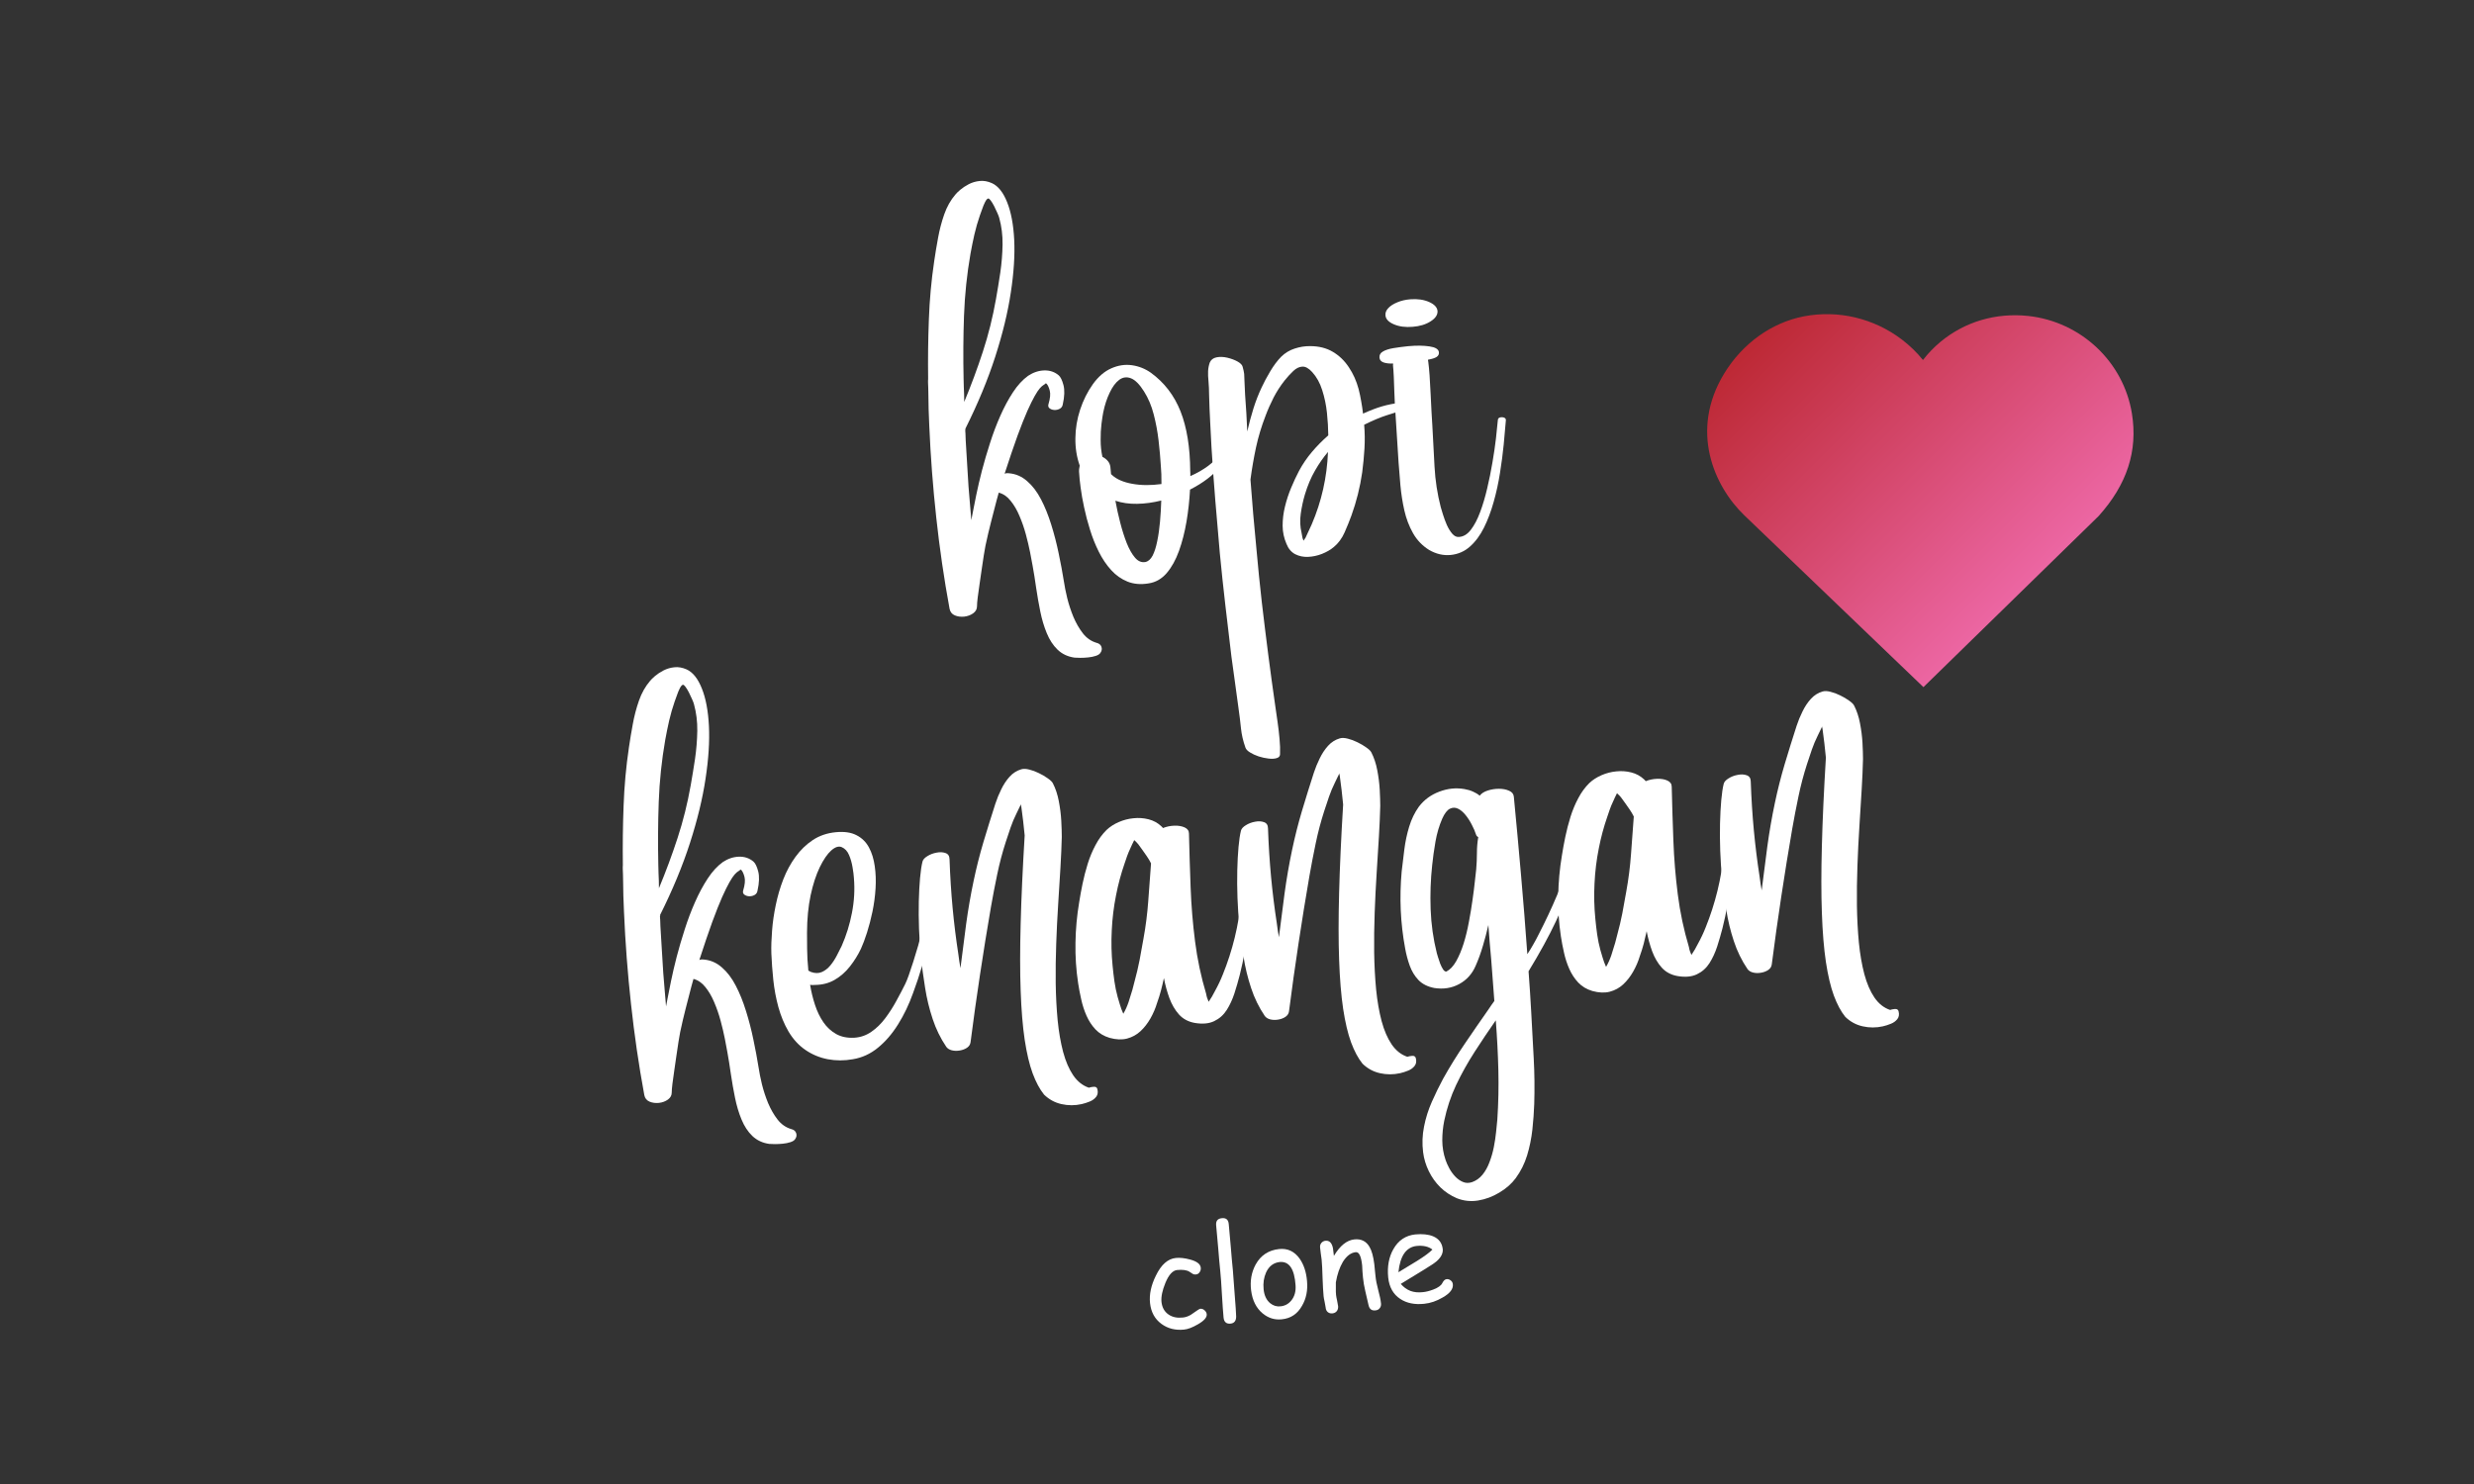 <svg xmlns="http://www.w3.org/2000/svg" xmlns:xlink="http://www.w3.org/1999/xlink" width="500" zoomAndPan="magnify" viewBox="0 0 375 225" height="300" preserveAspectRatio="xMidYMid meet" version="1.0"><rect x="0" y="0" width="375" height="225" fill="#333333" stroke="none"/><defs><g/><clipPath id="c605ee0dac"><path d="M 258.766 47.633 L 323.395 47.633 L 323.395 104.18 L 258.766 104.18 Z M 258.766 47.633 " clip-rule="nonzero"/></clipPath><clipPath id="9d8b61f814"><path d="M 261.328 56.66 C 256.09 65.293 259.781 73.695 264.422 78.156 L 291.547 104.18 L 318.098 78.246 C 322.414 73.449 324.066 68.363 323.148 62.695 C 321.879 54.855 315.422 48.777 307.441 47.906 C 302.547 47.379 297.82 48.766 294.129 51.832 C 293.137 52.656 292.25 53.578 291.477 54.582 C 290.559 53.441 289.48 52.395 288.266 51.469 C 284.02 48.246 278.621 46.965 273.434 47.961 C 268.52 48.91 264.109 52.078 261.328 56.66 Z M 261.328 56.66 " clip-rule="nonzero"/></clipPath><linearGradient x1="9.145" gradientTransform="matrix(0.221, 0, 0, 0.221, 258.767, 47.631)" y1="-9.141" x2="283.429" gradientUnits="userSpaceOnUse" y2="265.143" id="026820d5f9"><stop stop-opacity="1" stop-color="rgb(71.399%, 12.5%, 14.5%)" offset="0"/><stop stop-opacity="1" stop-color="rgb(71.51%, 12.645%, 14.76%)" offset="0.004"/><stop stop-opacity="1" stop-color="rgb(71.623%, 12.791%, 15.021%)" offset="0.008"/><stop stop-opacity="1" stop-color="rgb(71.735%, 12.936%, 15.282%)" offset="0.012"/><stop stop-opacity="1" stop-color="rgb(71.846%, 13.083%, 15.543%)" offset="0.016"/><stop stop-opacity="1" stop-color="rgb(71.957%, 13.228%, 15.802%)" offset="0.02"/><stop stop-opacity="1" stop-color="rgb(72.07%, 13.374%, 16.063%)" offset="0.023"/><stop stop-opacity="1" stop-color="rgb(72.182%, 13.519%, 16.324%)" offset="0.027"/><stop stop-opacity="1" stop-color="rgb(72.293%, 13.666%, 16.585%)" offset="0.031"/><stop stop-opacity="1" stop-color="rgb(72.404%, 13.811%, 16.844%)" offset="0.035"/><stop stop-opacity="1" stop-color="rgb(72.517%, 13.957%, 17.105%)" offset="0.039"/><stop stop-opacity="1" stop-color="rgb(72.629%, 14.102%, 17.366%)" offset="0.043"/><stop stop-opacity="1" stop-color="rgb(72.74%, 14.249%, 17.627%)" offset="0.047"/><stop stop-opacity="1" stop-color="rgb(72.852%, 14.394%, 17.886%)" offset="0.051"/><stop stop-opacity="1" stop-color="rgb(72.963%, 14.54%, 18.147%)" offset="0.055"/><stop stop-opacity="1" stop-color="rgb(73.074%, 14.685%, 18.408%)" offset="0.059"/><stop stop-opacity="1" stop-color="rgb(73.187%, 14.83%, 18.669%)" offset="0.062"/><stop stop-opacity="1" stop-color="rgb(73.299%, 14.975%, 18.929%)" offset="0.066"/><stop stop-opacity="1" stop-color="rgb(73.41%, 15.121%, 19.189%)" offset="0.07"/><stop stop-opacity="1" stop-color="rgb(73.521%, 15.266%, 19.45%)" offset="0.074"/><stop stop-opacity="1" stop-color="rgb(73.634%, 15.413%, 19.711%)" offset="0.078"/><stop stop-opacity="1" stop-color="rgb(73.746%, 15.558%, 19.971%)" offset="0.082"/><stop stop-opacity="1" stop-color="rgb(73.857%, 15.704%, 20.232%)" offset="0.086"/><stop stop-opacity="1" stop-color="rgb(73.969%, 15.849%, 20.493%)" offset="0.09"/><stop stop-opacity="1" stop-color="rgb(74.081%, 15.996%, 20.753%)" offset="0.094"/><stop stop-opacity="1" stop-color="rgb(74.193%, 16.141%, 21.013%)" offset="0.098"/><stop stop-opacity="1" stop-color="rgb(74.304%, 16.287%, 21.274%)" offset="0.102"/><stop stop-opacity="1" stop-color="rgb(74.416%, 16.432%, 21.535%)" offset="0.105"/><stop stop-opacity="1" stop-color="rgb(74.527%, 16.579%, 21.796%)" offset="0.109"/><stop stop-opacity="1" stop-color="rgb(74.638%, 16.724%, 22.055%)" offset="0.113"/><stop stop-opacity="1" stop-color="rgb(74.751%, 16.87%, 22.316%)" offset="0.117"/><stop stop-opacity="1" stop-color="rgb(74.863%, 17.015%, 22.577%)" offset="0.121"/><stop stop-opacity="1" stop-color="rgb(74.974%, 17.162%, 22.838%)" offset="0.125"/><stop stop-opacity="1" stop-color="rgb(75.085%, 17.307%, 23.097%)" offset="0.129"/><stop stop-opacity="1" stop-color="rgb(75.198%, 17.453%, 23.358%)" offset="0.133"/><stop stop-opacity="1" stop-color="rgb(75.31%, 17.598%, 23.619%)" offset="0.137"/><stop stop-opacity="1" stop-color="rgb(75.421%, 17.744%, 23.88%)" offset="0.141"/><stop stop-opacity="1" stop-color="rgb(75.533%, 17.889%, 24.139%)" offset="0.145"/><stop stop-opacity="1" stop-color="rgb(75.645%, 18.036%, 24.4%)" offset="0.148"/><stop stop-opacity="1" stop-color="rgb(75.757%, 18.181%, 24.661%)" offset="0.152"/><stop stop-opacity="1" stop-color="rgb(75.868%, 18.327%, 24.922%)" offset="0.156"/><stop stop-opacity="1" stop-color="rgb(75.98%, 18.472%, 25.182%)" offset="0.16"/><stop stop-opacity="1" stop-color="rgb(76.091%, 18.619%, 25.443%)" offset="0.164"/><stop stop-opacity="1" stop-color="rgb(76.202%, 18.764%, 25.703%)" offset="0.168"/><stop stop-opacity="1" stop-color="rgb(76.315%, 18.91%, 25.964%)" offset="0.172"/><stop stop-opacity="1" stop-color="rgb(76.427%, 19.055%, 26.224%)" offset="0.176"/><stop stop-opacity="1" stop-color="rgb(76.538%, 19.202%, 26.485%)" offset="0.18"/><stop stop-opacity="1" stop-color="rgb(76.649%, 19.347%, 26.746%)" offset="0.184"/><stop stop-opacity="1" stop-color="rgb(76.762%, 19.493%, 27.007%)" offset="0.188"/><stop stop-opacity="1" stop-color="rgb(76.874%, 19.638%, 27.266%)" offset="0.191"/><stop stop-opacity="1" stop-color="rgb(76.985%, 19.785%, 27.527%)" offset="0.195"/><stop stop-opacity="1" stop-color="rgb(77.097%, 19.93%, 27.788%)" offset="0.199"/><stop stop-opacity="1" stop-color="rgb(77.209%, 20.076%, 28.049%)" offset="0.203"/><stop stop-opacity="1" stop-color="rgb(77.321%, 20.221%, 28.308%)" offset="0.207"/><stop stop-opacity="1" stop-color="rgb(77.432%, 20.367%, 28.569%)" offset="0.211"/><stop stop-opacity="1" stop-color="rgb(77.544%, 20.512%, 28.83%)" offset="0.215"/><stop stop-opacity="1" stop-color="rgb(77.655%, 20.659%, 29.091%)" offset="0.219"/><stop stop-opacity="1" stop-color="rgb(77.766%, 20.804%, 29.35%)" offset="0.223"/><stop stop-opacity="1" stop-color="rgb(77.879%, 20.95%, 29.611%)" offset="0.227"/><stop stop-opacity="1" stop-color="rgb(77.991%, 21.095%, 29.872%)" offset="0.23"/><stop stop-opacity="1" stop-color="rgb(78.102%, 21.242%, 30.133%)" offset="0.234"/><stop stop-opacity="1" stop-color="rgb(78.214%, 21.387%, 30.392%)" offset="0.238"/><stop stop-opacity="1" stop-color="rgb(78.326%, 21.533%, 30.653%)" offset="0.242"/><stop stop-opacity="1" stop-color="rgb(78.438%, 21.678%, 30.914%)" offset="0.246"/><stop stop-opacity="1" stop-color="rgb(78.549%, 21.825%, 31.175%)" offset="0.25"/><stop stop-opacity="1" stop-color="rgb(78.661%, 21.97%, 31.435%)" offset="0.254"/><stop stop-opacity="1" stop-color="rgb(78.773%, 22.116%, 31.696%)" offset="0.258"/><stop stop-opacity="1" stop-color="rgb(78.885%, 22.261%, 31.956%)" offset="0.262"/><stop stop-opacity="1" stop-color="rgb(78.996%, 22.408%, 32.217%)" offset="0.266"/><stop stop-opacity="1" stop-color="rgb(79.108%, 22.552%, 32.477%)" offset="0.27"/><stop stop-opacity="1" stop-color="rgb(79.219%, 22.699%, 32.738%)" offset="0.273"/><stop stop-opacity="1" stop-color="rgb(79.33%, 22.844%, 32.999%)" offset="0.277"/><stop stop-opacity="1" stop-color="rgb(79.443%, 22.99%, 33.26%)" offset="0.281"/><stop stop-opacity="1" stop-color="rgb(79.555%, 23.135%, 33.519%)" offset="0.285"/><stop stop-opacity="1" stop-color="rgb(79.666%, 23.282%, 33.78%)" offset="0.289"/><stop stop-opacity="1" stop-color="rgb(79.778%, 23.427%, 34.041%)" offset="0.293"/><stop stop-opacity="1" stop-color="rgb(79.89%, 23.573%, 34.302%)" offset="0.297"/><stop stop-opacity="1" stop-color="rgb(80.002%, 23.718%, 34.561%)" offset="0.301"/><stop stop-opacity="1" stop-color="rgb(80.113%, 23.865%, 34.822%)" offset="0.305"/><stop stop-opacity="1" stop-color="rgb(80.225%, 24.01%, 35.083%)" offset="0.309"/><stop stop-opacity="1" stop-color="rgb(80.338%, 24.156%, 35.344%)" offset="0.312"/><stop stop-opacity="1" stop-color="rgb(80.449%, 24.301%, 35.603%)" offset="0.316"/><stop stop-opacity="1" stop-color="rgb(80.56%, 24.448%, 35.864%)" offset="0.32"/><stop stop-opacity="1" stop-color="rgb(80.672%, 24.593%, 36.125%)" offset="0.324"/><stop stop-opacity="1" stop-color="rgb(80.783%, 24.739%, 36.386%)" offset="0.328"/><stop stop-opacity="1" stop-color="rgb(80.894%, 24.884%, 36.646%)" offset="0.332"/><stop stop-opacity="1" stop-color="rgb(81.007%, 25.031%, 36.906%)" offset="0.336"/><stop stop-opacity="1" stop-color="rgb(81.119%, 25.175%, 37.167%)" offset="0.34"/><stop stop-opacity="1" stop-color="rgb(81.23%, 25.322%, 37.428%)" offset="0.344"/><stop stop-opacity="1" stop-color="rgb(81.342%, 25.467%, 37.688%)" offset="0.348"/><stop stop-opacity="1" stop-color="rgb(81.454%, 25.613%, 37.949%)" offset="0.352"/><stop stop-opacity="1" stop-color="rgb(81.566%, 25.758%, 38.21%)" offset="0.355"/><stop stop-opacity="1" stop-color="rgb(81.677%, 25.905%, 38.47%)" offset="0.359"/><stop stop-opacity="1" stop-color="rgb(81.789%, 26.05%, 38.73%)" offset="0.363"/><stop stop-opacity="1" stop-color="rgb(81.902%, 26.195%, 38.991%)" offset="0.367"/><stop stop-opacity="1" stop-color="rgb(82.013%, 26.34%, 39.252%)" offset="0.371"/><stop stop-opacity="1" stop-color="rgb(82.124%, 26.486%, 39.513%)" offset="0.375"/><stop stop-opacity="1" stop-color="rgb(82.236%, 26.631%, 39.772%)" offset="0.379"/><stop stop-opacity="1" stop-color="rgb(82.347%, 26.778%, 40.033%)" offset="0.383"/><stop stop-opacity="1" stop-color="rgb(82.458%, 26.923%, 40.294%)" offset="0.387"/><stop stop-opacity="1" stop-color="rgb(82.571%, 27.069%, 40.555%)" offset="0.391"/><stop stop-opacity="1" stop-color="rgb(82.683%, 27.214%, 40.814%)" offset="0.395"/><stop stop-opacity="1" stop-color="rgb(82.794%, 27.361%, 41.075%)" offset="0.398"/><stop stop-opacity="1" stop-color="rgb(82.906%, 27.505%, 41.336%)" offset="0.402"/><stop stop-opacity="1" stop-color="rgb(83.018%, 27.652%, 41.597%)" offset="0.406"/><stop stop-opacity="1" stop-color="rgb(83.13%, 27.797%, 41.856%)" offset="0.41"/><stop stop-opacity="1" stop-color="rgb(83.241%, 27.943%, 42.117%)" offset="0.414"/><stop stop-opacity="1" stop-color="rgb(83.353%, 28.088%, 42.378%)" offset="0.418"/><stop stop-opacity="1" stop-color="rgb(83.466%, 28.235%, 42.639%)" offset="0.422"/><stop stop-opacity="1" stop-color="rgb(83.577%, 28.38%, 42.899%)" offset="0.426"/><stop stop-opacity="1" stop-color="rgb(83.688%, 28.526%, 43.159%)" offset="0.43"/><stop stop-opacity="1" stop-color="rgb(83.8%, 28.671%, 43.42%)" offset="0.434"/><stop stop-opacity="1" stop-color="rgb(83.911%, 28.818%, 43.681%)" offset="0.438"/><stop stop-opacity="1" stop-color="rgb(84.023%, 28.963%, 43.941%)" offset="0.441"/><stop stop-opacity="1" stop-color="rgb(84.135%, 29.109%, 44.202%)" offset="0.445"/><stop stop-opacity="1" stop-color="rgb(84.247%, 29.254%, 44.463%)" offset="0.449"/><stop stop-opacity="1" stop-color="rgb(84.358%, 29.401%, 44.724%)" offset="0.453"/><stop stop-opacity="1" stop-color="rgb(84.47%, 29.546%, 44.983%)" offset="0.457"/><stop stop-opacity="1" stop-color="rgb(84.583%, 29.692%, 45.244%)" offset="0.461"/><stop stop-opacity="1" stop-color="rgb(84.694%, 29.837%, 45.505%)" offset="0.465"/><stop stop-opacity="1" stop-color="rgb(84.805%, 29.984%, 45.766%)" offset="0.469"/><stop stop-opacity="1" stop-color="rgb(84.917%, 30.128%, 46.025%)" offset="0.473"/><stop stop-opacity="1" stop-color="rgb(85.03%, 30.275%, 46.286%)" offset="0.477"/><stop stop-opacity="1" stop-color="rgb(85.141%, 30.42%, 46.547%)" offset="0.48"/><stop stop-opacity="1" stop-color="rgb(85.252%, 30.566%, 46.808%)" offset="0.484"/><stop stop-opacity="1" stop-color="rgb(85.364%, 30.711%, 47.067%)" offset="0.488"/><stop stop-opacity="1" stop-color="rgb(85.475%, 30.858%, 47.328%)" offset="0.492"/><stop stop-opacity="1" stop-color="rgb(85.587%, 31.003%, 47.589%)" offset="0.496"/><stop stop-opacity="1" stop-color="rgb(85.699%, 31.149%, 47.85%)" offset="0.5"/><stop stop-opacity="1" stop-color="rgb(85.811%, 31.294%, 48.109%)" offset="0.504"/><stop stop-opacity="1" stop-color="rgb(85.922%, 31.441%, 48.37%)" offset="0.508"/><stop stop-opacity="1" stop-color="rgb(86.034%, 31.586%, 48.631%)" offset="0.512"/><stop stop-opacity="1" stop-color="rgb(86.147%, 31.732%, 48.892%)" offset="0.516"/><stop stop-opacity="1" stop-color="rgb(86.258%, 31.877%, 49.152%)" offset="0.52"/><stop stop-opacity="1" stop-color="rgb(86.369%, 32.024%, 49.413%)" offset="0.523"/><stop stop-opacity="1" stop-color="rgb(86.481%, 32.169%, 49.673%)" offset="0.527"/><stop stop-opacity="1" stop-color="rgb(86.594%, 32.315%, 49.934%)" offset="0.531"/><stop stop-opacity="1" stop-color="rgb(86.705%, 32.46%, 50.194%)" offset="0.535"/><stop stop-opacity="1" stop-color="rgb(86.816%, 32.607%, 50.455%)" offset="0.539"/><stop stop-opacity="1" stop-color="rgb(86.928%, 32.751%, 50.716%)" offset="0.543"/><stop stop-opacity="1" stop-color="rgb(87.041%, 32.898%, 50.977%)" offset="0.547"/><stop stop-opacity="1" stop-color="rgb(87.152%, 33.043%, 51.236%)" offset="0.551"/><stop stop-opacity="1" stop-color="rgb(87.263%, 33.189%, 51.497%)" offset="0.555"/><stop stop-opacity="1" stop-color="rgb(87.375%, 33.334%, 51.758%)" offset="0.559"/><stop stop-opacity="1" stop-color="rgb(87.486%, 33.481%, 52.019%)" offset="0.562"/><stop stop-opacity="1" stop-color="rgb(87.598%, 33.626%, 52.278%)" offset="0.566"/><stop stop-opacity="1" stop-color="rgb(87.711%, 33.772%, 52.539%)" offset="0.57"/><stop stop-opacity="1" stop-color="rgb(87.822%, 33.917%, 52.8%)" offset="0.574"/><stop stop-opacity="1" stop-color="rgb(87.933%, 34.064%, 53.061%)" offset="0.578"/><stop stop-opacity="1" stop-color="rgb(88.045%, 34.209%, 53.32%)" offset="0.582"/><stop stop-opacity="1" stop-color="rgb(88.158%, 34.355%, 53.581%)" offset="0.586"/><stop stop-opacity="1" stop-color="rgb(88.269%, 34.5%, 53.842%)" offset="0.59"/><stop stop-opacity="1" stop-color="rgb(88.38%, 34.647%, 54.103%)" offset="0.594"/><stop stop-opacity="1" stop-color="rgb(88.492%, 34.792%, 54.362%)" offset="0.598"/><stop stop-opacity="1" stop-color="rgb(88.605%, 34.938%, 54.623%)" offset="0.602"/><stop stop-opacity="1" stop-color="rgb(88.716%, 35.083%, 54.884%)" offset="0.605"/><stop stop-opacity="1" stop-color="rgb(88.828%, 35.229%, 55.145%)" offset="0.609"/><stop stop-opacity="1" stop-color="rgb(88.939%, 35.374%, 55.405%)" offset="0.613"/><stop stop-opacity="1" stop-color="rgb(89.05%, 35.521%, 55.666%)" offset="0.617"/><stop stop-opacity="1" stop-color="rgb(89.162%, 35.666%, 55.927%)" offset="0.621"/><stop stop-opacity="1" stop-color="rgb(89.275%, 35.812%, 56.187%)" offset="0.625"/><stop stop-opacity="1" stop-color="rgb(89.386%, 35.957%, 56.447%)" offset="0.629"/><stop stop-opacity="1" stop-color="rgb(89.497%, 36.104%, 56.708%)" offset="0.633"/><stop stop-opacity="1" stop-color="rgb(89.609%, 36.249%, 56.969%)" offset="0.637"/><stop stop-opacity="1" stop-color="rgb(89.722%, 36.395%, 57.23%)" offset="0.641"/><stop stop-opacity="1" stop-color="rgb(89.833%, 36.54%, 57.489%)" offset="0.645"/><stop stop-opacity="1" stop-color="rgb(89.944%, 36.687%, 57.75%)" offset="0.648"/><stop stop-opacity="1" stop-color="rgb(90.056%, 36.832%, 58.011%)" offset="0.652"/><stop stop-opacity="1" stop-color="rgb(90.169%, 36.978%, 58.272%)" offset="0.656"/><stop stop-opacity="1" stop-color="rgb(90.28%, 37.123%, 58.531%)" offset="0.66"/><stop stop-opacity="1" stop-color="rgb(90.392%, 37.27%, 58.792%)" offset="0.664"/><stop stop-opacity="1" stop-color="rgb(90.503%, 37.415%, 59.053%)" offset="0.668"/><stop stop-opacity="1" stop-color="rgb(90.614%, 37.56%, 59.314%)" offset="0.672"/><stop stop-opacity="1" stop-color="rgb(90.726%, 37.704%, 59.573%)" offset="0.676"/><stop stop-opacity="1" stop-color="rgb(90.839%, 37.851%, 59.834%)" offset="0.68"/><stop stop-opacity="1" stop-color="rgb(90.95%, 37.996%, 60.095%)" offset="0.684"/><stop stop-opacity="1" stop-color="rgb(91.061%, 38.142%, 60.356%)" offset="0.688"/><stop stop-opacity="1" stop-color="rgb(91.173%, 38.287%, 60.616%)" offset="0.691"/><stop stop-opacity="1" stop-color="rgb(91.286%, 38.434%, 60.876%)" offset="0.695"/><stop stop-opacity="1" stop-color="rgb(91.397%, 38.579%, 61.137%)" offset="0.699"/><stop stop-opacity="1" stop-color="rgb(91.508%, 38.725%, 61.398%)" offset="0.703"/><stop stop-opacity="1" stop-color="rgb(91.62%, 38.87%, 61.658%)" offset="0.707"/><stop stop-opacity="1" stop-color="rgb(91.733%, 39.017%, 61.919%)" offset="0.711"/><stop stop-opacity="1" stop-color="rgb(91.844%, 39.162%, 62.18%)" offset="0.715"/><stop stop-opacity="1" stop-color="rgb(91.956%, 39.308%, 62.44%)" offset="0.719"/><stop stop-opacity="1" stop-color="rgb(92.067%, 39.453%, 62.7%)" offset="0.723"/><stop stop-opacity="1" stop-color="rgb(92.178%, 39.6%, 62.961%)" offset="0.727"/><stop stop-opacity="1" stop-color="rgb(92.29%, 39.745%, 63.222%)" offset="0.73"/><stop stop-opacity="1" stop-color="rgb(92.403%, 39.891%, 63.483%)" offset="0.734"/><stop stop-opacity="1" stop-color="rgb(92.514%, 40.036%, 63.742%)" offset="0.738"/><stop stop-opacity="1" stop-color="rgb(92.625%, 40.182%, 64.003%)" offset="0.742"/><stop stop-opacity="1" stop-color="rgb(92.737%, 40.327%, 64.264%)" offset="0.746"/><stop stop-opacity="1" stop-color="rgb(92.85%, 40.474%, 64.525%)" offset="0.75"/><stop stop-opacity="1" stop-color="rgb(92.961%, 40.619%, 64.784%)" offset="0.754"/><stop stop-opacity="1" stop-color="rgb(93.073%, 40.765%, 65.045%)" offset="0.758"/><stop stop-opacity="1" stop-color="rgb(93.184%, 40.91%, 65.306%)" offset="0.762"/><stop stop-opacity="1" stop-color="rgb(93.297%, 41.057%, 65.567%)" offset="0.766"/><stop stop-opacity="1" stop-color="rgb(93.408%, 41.202%, 65.826%)" offset="0.77"/><stop stop-opacity="1" stop-color="rgb(93.52%, 41.348%, 66.087%)" offset="0.773"/><stop stop-opacity="1" stop-color="rgb(93.631%, 41.493%, 66.348%)" offset="0.777"/><stop stop-opacity="1" stop-color="rgb(93.742%, 41.64%, 66.609%)" offset="0.781"/><stop stop-opacity="1" stop-color="rgb(93.854%, 41.785%, 66.869%)" offset="0.785"/><stop stop-opacity="1" stop-color="rgb(93.967%, 41.931%, 67.13%)" offset="0.789"/><stop stop-opacity="1" stop-color="rgb(94.078%, 42.076%, 67.39%)" offset="0.793"/><stop stop-opacity="1" stop-color="rgb(94.189%, 42.223%, 67.651%)" offset="0.797"/><stop stop-opacity="1" stop-color="rgb(94.301%, 42.368%, 67.911%)" offset="0.801"/><stop stop-opacity="1" stop-color="rgb(94.414%, 42.514%, 68.172%)" offset="0.805"/><stop stop-opacity="1" stop-color="rgb(94.525%, 42.659%, 68.433%)" offset="0.809"/><stop stop-opacity="1" stop-color="rgb(94.637%, 42.805%, 68.694%)" offset="0.812"/><stop stop-opacity="1" stop-color="rgb(94.748%, 42.95%, 68.953%)" offset="0.816"/><stop stop-opacity="1" stop-color="rgb(94.861%, 43.097%, 69.214%)" offset="0.82"/><stop stop-opacity="1" stop-color="rgb(94.972%, 43.242%, 69.475%)" offset="0.824"/><stop stop-opacity="1" stop-color="rgb(95.084%, 43.388%, 69.736%)" offset="0.828"/><stop stop-opacity="1" stop-color="rgb(95.195%, 43.533%, 69.995%)" offset="0.832"/><stop stop-opacity="1" stop-color="rgb(95.306%, 43.68%, 70.256%)" offset="0.836"/><stop stop-opacity="1" stop-color="rgb(95.418%, 43.825%, 70.517%)" offset="0.84"/><stop stop-opacity="1" stop-color="rgb(95.531%, 43.971%, 70.778%)" offset="0.844"/><stop stop-opacity="1" stop-color="rgb(95.642%, 44.116%, 71.037%)" offset="0.848"/><stop stop-opacity="1" stop-color="rgb(95.753%, 44.263%, 71.298%)" offset="0.852"/><stop stop-opacity="1" stop-color="rgb(95.865%, 44.408%, 71.559%)" offset="0.855"/><stop stop-opacity="1" stop-color="rgb(95.978%, 44.554%, 71.82%)" offset="0.859"/><stop stop-opacity="1" stop-color="rgb(96.089%, 44.699%, 72.079%)" offset="0.863"/><stop stop-opacity="1" stop-color="rgb(96.201%, 44.846%, 72.34%)" offset="0.867"/><stop stop-opacity="1" stop-color="rgb(96.312%, 44.991%, 72.601%)" offset="0.871"/><stop stop-opacity="1" stop-color="rgb(96.425%, 45.137%, 72.862%)" offset="0.875"/><stop stop-opacity="1" stop-color="rgb(96.536%, 45.282%, 73.122%)" offset="0.879"/><stop stop-opacity="1" stop-color="rgb(96.648%, 45.428%, 73.383%)" offset="0.883"/><stop stop-opacity="1" stop-color="rgb(96.759%, 45.573%, 73.643%)" offset="0.887"/><stop stop-opacity="1" stop-color="rgb(96.87%, 45.72%, 73.904%)" offset="0.891"/><stop stop-opacity="1" stop-color="rgb(96.982%, 45.865%, 74.164%)" offset="0.895"/><stop stop-opacity="1" stop-color="rgb(97.095%, 46.011%, 74.425%)" offset="0.898"/><stop stop-opacity="1" stop-color="rgb(97.206%, 46.156%, 74.686%)" offset="0.902"/><stop stop-opacity="1" stop-color="rgb(97.318%, 46.303%, 74.947%)" offset="0.906"/><stop stop-opacity="1" stop-color="rgb(97.429%, 46.448%, 75.206%)" offset="0.91"/><stop stop-opacity="1" stop-color="rgb(97.542%, 46.594%, 75.467%)" offset="0.914"/><stop stop-opacity="1" stop-color="rgb(97.653%, 46.739%, 75.728%)" offset="0.918"/><stop stop-opacity="1" stop-color="rgb(97.765%, 46.886%, 75.989%)" offset="0.922"/><stop stop-opacity="1" stop-color="rgb(97.876%, 47.031%, 76.248%)" offset="0.926"/><stop stop-opacity="1" stop-color="rgb(97.989%, 47.177%, 76.509%)" offset="0.93"/><stop stop-opacity="1" stop-color="rgb(98.1%, 47.322%, 76.77%)" offset="0.934"/><stop stop-opacity="1" stop-color="rgb(98.212%, 47.469%, 77.031%)" offset="0.938"/><stop stop-opacity="1" stop-color="rgb(98.323%, 47.614%, 77.29%)" offset="0.941"/><stop stop-opacity="1" stop-color="rgb(98.434%, 47.76%, 77.551%)" offset="0.945"/><stop stop-opacity="1" stop-color="rgb(98.546%, 47.905%, 77.812%)" offset="0.949"/><stop stop-opacity="1" stop-color="rgb(98.659%, 48.051%, 78.073%)" offset="0.953"/><stop stop-opacity="1" stop-color="rgb(98.77%, 48.196%, 78.333%)" offset="0.957"/><stop stop-opacity="1" stop-color="rgb(98.882%, 48.343%, 78.593%)" offset="0.961"/><stop stop-opacity="1" stop-color="rgb(98.993%, 48.488%, 78.854%)" offset="0.965"/><stop stop-opacity="1" stop-color="rgb(99.106%, 48.634%, 79.115%)" offset="0.969"/><stop stop-opacity="1" stop-color="rgb(99.217%, 48.779%, 79.375%)" offset="0.973"/><stop stop-opacity="1" stop-color="rgb(99.329%, 48.926%, 79.636%)" offset="0.977"/><stop stop-opacity="1" stop-color="rgb(99.44%, 49.071%, 79.897%)" offset="0.98"/><stop stop-opacity="1" stop-color="rgb(99.553%, 49.216%, 80.157%)" offset="0.984"/><stop stop-opacity="1" stop-color="rgb(99.664%, 49.361%, 80.417%)" offset="0.988"/><stop stop-opacity="1" stop-color="rgb(99.776%, 49.507%, 80.678%)" offset="0.992"/><stop stop-opacity="1" stop-color="rgb(99.887%, 49.652%, 80.939%)" offset="0.996"/><stop stop-opacity="1" stop-color="rgb(100%, 49.799%, 81.2%)" offset="1"/></linearGradient></defs><g fill="#ffffff" fill-opacity="1"><g transform="translate(146.699, 109.255)"><g><path d="M 19.5 -11.797 C 19.895 -11.703 20.145 -11.5 20.25 -11.188 C 20.363 -10.875 20.312 -10.566 20.094 -10.266 C 19.977 -10.078 19.742 -9.926 19.391 -9.812 C 19.035 -9.695 18.648 -9.617 18.234 -9.578 C 17.816 -9.535 17.414 -9.516 17.031 -9.516 C 16.656 -9.523 16.367 -9.535 16.172 -9.547 C 15.148 -9.691 14.297 -10.094 13.609 -10.75 C 12.93 -11.406 12.383 -12.238 11.969 -13.25 C 11.551 -14.258 11.223 -15.359 10.984 -16.547 C 10.742 -17.734 10.535 -18.922 10.359 -20.109 C 10.191 -21.305 10.016 -22.414 9.828 -23.438 C 9.734 -23.969 9.602 -24.66 9.438 -25.516 C 9.27 -26.367 9.055 -27.273 8.797 -28.234 C 8.535 -29.203 8.211 -30.133 7.828 -31.031 C 7.453 -31.926 7.004 -32.691 6.484 -33.328 C 5.973 -33.973 5.375 -34.383 4.688 -34.562 C 4.688 -34.531 4.645 -34.379 4.562 -34.109 C 4.488 -33.836 4.422 -33.594 4.359 -33.375 C 4.098 -32.332 3.816 -31.242 3.516 -30.109 C 3.223 -28.973 2.941 -27.77 2.672 -26.5 C 2.609 -26.176 2.523 -25.695 2.422 -25.062 C 2.328 -24.426 2.223 -23.727 2.109 -22.969 C 2.004 -22.207 1.895 -21.453 1.781 -20.703 C 1.676 -19.953 1.582 -19.273 1.5 -18.672 C 1.426 -18.066 1.391 -17.617 1.391 -17.328 C 1.391 -16.898 1.195 -16.547 0.812 -16.266 C 0.426 -15.992 -0.02 -15.828 -0.531 -15.766 C -1.051 -15.711 -1.531 -15.773 -1.969 -15.953 C -2.406 -16.141 -2.672 -16.473 -2.766 -16.953 C -3.609 -21.523 -4.281 -26.125 -4.781 -30.75 C -5.289 -35.383 -5.645 -40.039 -5.844 -44.719 C -5.926 -46.344 -5.973 -48.016 -5.984 -49.734 C -5.984 -49.984 -5.988 -50.234 -6 -50.484 C -6.02 -50.742 -6.031 -51.004 -6.031 -51.266 C -6.02 -51.348 -6.02 -51.438 -6.031 -51.531 C -6.039 -51.633 -6.035 -51.723 -6.016 -51.797 C -6.055 -54.797 -6.02 -57.789 -5.906 -60.781 C -5.801 -63.781 -5.531 -66.742 -5.094 -69.672 C -4.938 -70.766 -4.742 -71.926 -4.516 -73.156 C -4.297 -74.383 -3.984 -75.582 -3.578 -76.75 C -3.172 -77.914 -2.602 -78.922 -1.875 -79.766 C -1.738 -79.941 -1.492 -80.18 -1.141 -80.484 C -0.785 -80.785 -0.359 -81.066 0.141 -81.328 C 0.641 -81.586 1.188 -81.75 1.781 -81.812 C 2.383 -81.883 3.008 -81.773 3.656 -81.484 C 4.594 -81.055 5.359 -80.098 5.953 -78.609 C 6.555 -77.117 6.914 -75.211 7.031 -72.891 C 7.145 -70.566 6.973 -67.906 6.516 -64.906 C 6.066 -61.906 5.281 -58.66 4.156 -55.172 C 3.031 -51.68 1.52 -48.039 -0.375 -44.25 C -0.375 -44.238 -0.367 -44.223 -0.359 -44.203 C -0.359 -44.18 -0.359 -44.148 -0.359 -44.109 C -0.359 -44.109 -0.363 -44.109 -0.375 -44.109 C -0.383 -44.109 -0.391 -44.109 -0.391 -44.109 C -0.391 -43.953 -0.383 -43.828 -0.375 -43.734 C -0.375 -43.641 -0.367 -43.582 -0.359 -43.562 C -0.348 -42.945 -0.312 -42.195 -0.25 -41.312 C -0.188 -40.438 -0.129 -39.492 -0.078 -38.484 C -0.023 -37.484 0.035 -36.473 0.109 -35.453 C 0.191 -34.441 0.27 -33.492 0.344 -32.609 C 0.414 -31.734 0.477 -30.992 0.531 -30.391 C 0.551 -30.484 0.625 -30.867 0.75 -31.547 C 0.875 -32.223 1.051 -33.113 1.281 -34.219 C 1.508 -35.332 1.797 -36.562 2.141 -37.906 C 2.492 -39.25 2.898 -40.633 3.359 -42.062 C 3.816 -43.5 4.336 -44.879 4.922 -46.203 C 5.504 -47.523 6.145 -48.719 6.844 -49.781 C 7.539 -50.844 8.305 -51.676 9.141 -52.281 C 9.93 -52.801 10.75 -53.07 11.594 -53.094 C 12.438 -53.113 13.16 -52.867 13.766 -52.359 C 14.055 -52.117 14.301 -51.617 14.5 -50.859 C 14.695 -50.098 14.66 -49.125 14.391 -47.938 C 14.348 -47.645 14.195 -47.426 13.938 -47.281 C 13.688 -47.145 13.41 -47.082 13.109 -47.094 C 12.816 -47.113 12.57 -47.203 12.375 -47.359 C 12.188 -47.516 12.141 -47.734 12.234 -48.016 C 12.484 -48.848 12.547 -49.516 12.422 -50.016 C 12.297 -50.516 12.129 -50.875 11.922 -51.094 C 11.891 -51.113 11.867 -51.117 11.859 -51.109 C 11.848 -51.109 11.832 -51.117 11.812 -51.141 C 11.727 -51.047 11.613 -50.957 11.469 -50.875 C 11.332 -50.801 11.148 -50.641 10.922 -50.391 C 10.703 -50.141 10.441 -49.75 10.141 -49.219 C 9.836 -48.688 9.469 -47.938 9.031 -46.969 C 8.602 -46 8.102 -44.738 7.531 -43.188 C 6.969 -41.633 6.316 -39.719 5.578 -37.438 C 5.648 -37.457 5.727 -37.477 5.812 -37.5 C 5.906 -37.52 6.047 -37.52 6.234 -37.5 C 7.266 -37.414 8.18 -37.02 8.984 -36.312 C 9.797 -35.613 10.5 -34.691 11.094 -33.547 C 11.688 -32.41 12.203 -31.133 12.641 -29.719 C 13.086 -28.301 13.461 -26.852 13.766 -25.375 C 14.078 -23.895 14.344 -22.473 14.562 -21.109 C 14.664 -20.398 14.832 -19.562 15.062 -18.594 C 15.301 -17.633 15.613 -16.68 16 -15.734 C 16.395 -14.797 16.875 -13.961 17.438 -13.234 C 18 -12.516 18.688 -12.035 19.5 -11.797 Z M 0.406 -70.797 C -0.133 -67.711 -0.461 -64.578 -0.578 -61.391 C -0.691 -58.203 -0.711 -55.02 -0.641 -51.844 C -0.641 -51.625 -0.633 -51.41 -0.625 -51.203 C -0.613 -51.004 -0.609 -50.797 -0.609 -50.578 C -0.586 -50.203 -0.57 -49.82 -0.562 -49.438 C -0.562 -49.062 -0.555 -48.688 -0.547 -48.312 C 0.492 -50.812 1.438 -53.352 2.281 -55.938 C 3.125 -58.52 3.785 -61.176 4.266 -63.906 C 4.492 -65.176 4.711 -66.516 4.922 -67.922 C 5.129 -69.336 5.242 -70.754 5.266 -72.172 C 5.285 -73.586 5.117 -74.93 4.766 -76.203 C 4.723 -76.379 4.629 -76.629 4.484 -76.953 C 4.336 -77.285 4.176 -77.629 4 -77.984 C 3.82 -78.336 3.645 -78.629 3.469 -78.859 C 3.301 -79.086 3.172 -79.188 3.078 -79.156 C 2.941 -79.133 2.785 -78.953 2.609 -78.609 C 2.441 -78.273 2.289 -77.906 2.156 -77.5 C 2.02 -77.102 1.91 -76.801 1.828 -76.594 C 1.504 -75.656 1.227 -74.695 1 -73.719 C 0.781 -72.75 0.582 -71.773 0.406 -70.797 Z M 0.406 -70.797 "/></g></g></g><g fill="#ffffff" fill-opacity="1"><g transform="translate(168.504, 107.138)"><g><path d="M 17.094 -41.422 C 17.164 -41.617 17.305 -41.75 17.516 -41.812 C 17.723 -41.875 17.906 -41.852 18.062 -41.75 C 18.219 -41.645 18.254 -41.461 18.172 -41.203 C 18.109 -39.316 17.535 -37.711 16.453 -36.391 C 15.379 -35.078 13.852 -33.914 11.875 -32.906 C 11.789 -31.281 11.613 -29.664 11.344 -28.062 C 11.07 -26.457 10.691 -24.973 10.203 -23.609 C 9.711 -22.242 9.086 -21.117 8.328 -20.234 C 7.566 -19.359 6.66 -18.844 5.609 -18.688 C 4.422 -18.488 3.352 -18.578 2.406 -18.953 C 1.457 -19.336 0.629 -19.922 -0.078 -20.703 C -0.797 -21.492 -1.422 -22.422 -1.953 -23.484 C -2.484 -24.547 -2.926 -25.656 -3.281 -26.812 C -3.645 -27.969 -3.941 -29.094 -4.172 -30.188 C -4.41 -31.281 -4.586 -32.281 -4.703 -33.188 C -4.828 -34.102 -4.898 -34.816 -4.922 -35.328 C -4.953 -35.566 -4.957 -35.785 -4.938 -35.984 C -4.914 -36.191 -4.883 -36.379 -4.844 -36.547 C -5.301 -37.836 -5.52 -39.219 -5.5 -40.688 C -5.488 -42.156 -5.25 -43.602 -4.781 -45.031 C -4.312 -46.457 -3.66 -47.754 -2.828 -48.922 C -2.004 -50.055 -1.078 -50.848 -0.047 -51.297 C 0.984 -51.754 2.02 -51.91 3.062 -51.766 C 4.113 -51.617 5.07 -51.238 5.938 -50.625 C 7.977 -49.145 9.477 -47.191 10.438 -44.766 C 11.395 -42.336 11.883 -39.32 11.906 -35.719 C 11.914 -35.602 11.922 -35.484 11.922 -35.359 C 11.93 -35.234 11.93 -35.098 11.922 -34.953 C 12.898 -35.379 13.801 -35.895 14.625 -36.5 C 15.445 -37.102 16.094 -37.816 16.562 -38.641 C 17.031 -39.473 17.207 -40.398 17.094 -41.422 Z M -1.281 -44.609 C -1.363 -44.191 -1.453 -43.609 -1.547 -42.859 C -1.641 -42.109 -1.68 -41.289 -1.672 -40.406 C -1.672 -39.531 -1.582 -38.688 -1.406 -37.875 C -1.07 -37.707 -0.801 -37.5 -0.594 -37.25 C -0.383 -37.008 -0.254 -36.723 -0.203 -36.391 C -0.191 -36.273 -0.176 -36.117 -0.156 -35.922 C -0.145 -35.734 -0.125 -35.504 -0.094 -35.234 C -0.051 -35.223 -0.02 -35.203 0 -35.172 C 0.031 -35.148 0.055 -35.125 0.078 -35.094 C 0.773 -34.457 1.797 -34.02 3.141 -33.781 C 4.484 -33.539 5.953 -33.531 7.547 -33.75 C 7.555 -34.844 7.523 -35.754 7.453 -36.484 C 7.379 -37.703 7.266 -38.988 7.109 -40.344 C 6.953 -41.695 6.707 -43.016 6.375 -44.297 C 6.051 -45.586 5.555 -46.758 4.891 -47.812 C 4.211 -48.883 3.555 -49.539 2.922 -49.781 C 2.285 -50.031 1.691 -49.953 1.141 -49.547 C 0.598 -49.141 0.117 -48.492 -0.297 -47.609 C -0.723 -46.734 -1.051 -45.734 -1.281 -44.609 Z M 5.094 -21.922 C 5.539 -22.016 5.91 -22.336 6.203 -22.891 C 6.492 -23.453 6.727 -24.188 6.906 -25.094 C 7.094 -26 7.234 -26.988 7.328 -28.062 C 7.422 -29.133 7.484 -30.195 7.516 -31.25 C 6.273 -30.938 5.055 -30.77 3.859 -30.75 C 2.66 -30.727 1.562 -30.883 0.562 -31.219 C 0.758 -30.125 1.004 -29.016 1.297 -27.891 C 1.586 -26.766 1.914 -25.734 2.281 -24.797 C 2.656 -23.867 3.07 -23.133 3.531 -22.594 C 3.988 -22.051 4.508 -21.828 5.094 -21.922 Z M 5.094 -21.922 "/></g></g></g><g fill="#ffffff" fill-opacity="1"><g transform="translate(189.15, 105.134)"><g><path d="M 23.344 -44.109 C 23.688 -44.141 23.961 -44.086 24.172 -43.953 C 24.379 -43.816 24.461 -43.66 24.422 -43.484 C 24.379 -43.305 24.16 -43.156 23.766 -43.031 C 22.922 -42.77 22.016 -42.484 21.047 -42.172 C 20.086 -41.867 18.945 -41.391 17.625 -40.734 C 17.727 -39.547 17.742 -38.344 17.672 -37.125 C 17.598 -35.906 17.484 -34.703 17.328 -33.516 C 17.004 -31.266 16.457 -29.078 15.688 -26.953 C 15.395 -26.148 15.051 -25.301 14.656 -24.406 C 14.258 -23.508 13.719 -22.773 13.031 -22.203 C 12.539 -21.785 11.941 -21.438 11.234 -21.156 C 10.535 -20.883 9.832 -20.734 9.125 -20.703 C 8.426 -20.672 7.773 -20.805 7.172 -21.109 C 6.578 -21.422 6.133 -21.945 5.844 -22.688 C 5.469 -23.551 5.273 -24.461 5.266 -25.422 C 5.266 -26.391 5.383 -27.363 5.625 -28.344 C 5.863 -29.32 6.176 -30.27 6.562 -31.188 C 6.945 -32.113 7.344 -32.961 7.75 -33.734 C 8.301 -34.766 8.957 -35.727 9.719 -36.625 C 10.477 -37.52 11.301 -38.352 12.188 -39.125 C 12.176 -40.219 12.109 -41.359 11.984 -42.547 C 11.859 -43.742 11.617 -44.891 11.266 -45.984 C 10.922 -47.078 10.414 -47.988 9.75 -48.719 C 9.219 -49.301 8.719 -49.578 8.25 -49.547 C 7.789 -49.523 7.344 -49.312 6.906 -48.906 C 6.477 -48.508 6.031 -48.02 5.562 -47.438 C 4.938 -46.645 4.383 -45.789 3.906 -44.875 C 3.438 -43.957 3.023 -43.023 2.672 -42.078 C 2.066 -40.516 1.586 -38.926 1.234 -37.312 C 0.891 -35.695 0.609 -34.066 0.391 -32.422 C 0.523 -30.66 0.664 -28.898 0.812 -27.141 C 0.969 -25.391 1.129 -23.641 1.297 -21.891 C 1.535 -19.203 1.805 -16.52 2.109 -13.844 C 2.422 -11.176 2.75 -8.504 3.094 -5.828 C 3.258 -4.535 3.43 -3.242 3.609 -1.953 C 3.797 -0.672 3.977 0.625 4.156 1.938 C 4.27 2.688 4.383 3.484 4.5 4.328 C 4.625 5.18 4.723 6.035 4.797 6.891 C 4.879 7.742 4.906 8.523 4.875 9.234 C 4.863 9.523 4.691 9.719 4.359 9.812 C 4.023 9.914 3.613 9.938 3.125 9.875 C 2.633 9.82 2.133 9.711 1.625 9.547 C 1.125 9.379 0.688 9.176 0.312 8.938 C -0.062 8.707 -0.289 8.461 -0.375 8.203 C -0.727 7.203 -0.953 6.234 -1.047 5.297 C -1.141 4.359 -1.27 3.301 -1.438 2.125 C -1.613 0.82 -1.789 -0.473 -1.969 -1.766 C -2.156 -3.055 -2.332 -4.344 -2.5 -5.625 C -2.82 -8.227 -3.129 -10.828 -3.422 -13.422 C -3.723 -16.016 -4 -18.613 -4.25 -21.219 C -4.488 -23.906 -4.719 -26.582 -4.938 -29.25 C -5.156 -31.914 -5.348 -34.598 -5.516 -37.297 C -5.578 -38.609 -5.645 -39.914 -5.719 -41.219 C -5.789 -42.52 -5.844 -43.82 -5.875 -45.125 C -5.883 -46 -5.914 -46.727 -5.969 -47.312 C -6.031 -47.895 -6.051 -48.41 -6.031 -48.859 C -6.008 -49.305 -5.926 -49.738 -5.781 -50.156 C -5.602 -50.582 -5.266 -50.848 -4.766 -50.953 C -4.266 -51.055 -3.723 -51.039 -3.141 -50.906 C -2.555 -50.77 -2.035 -50.578 -1.578 -50.328 C -1.129 -50.078 -0.867 -49.812 -0.797 -49.531 C -0.672 -49.082 -0.594 -48.719 -0.562 -48.438 C -0.539 -48.156 -0.523 -47.789 -0.516 -47.344 C -0.504 -46.895 -0.473 -46.207 -0.422 -45.281 C -0.348 -44.363 -0.285 -43.441 -0.234 -42.516 C -0.18 -41.586 -0.133 -40.656 -0.094 -39.719 C 0.176 -40.906 0.484 -42.051 0.828 -43.156 C 1.172 -44.258 1.586 -45.332 2.078 -46.375 C 2.41 -47.102 2.844 -47.914 3.375 -48.812 C 3.914 -49.719 4.473 -50.461 5.047 -51.047 C 5.629 -51.617 6.305 -52.031 7.078 -52.281 C 7.859 -52.539 8.641 -52.664 9.422 -52.656 C 10.766 -52.656 11.922 -52.363 12.891 -51.781 C 13.859 -51.207 14.664 -50.426 15.312 -49.438 C 15.969 -48.457 16.457 -47.363 16.781 -46.156 C 16.938 -45.551 17.066 -44.938 17.172 -44.312 C 17.285 -43.695 17.379 -43.066 17.453 -42.422 C 18.504 -42.898 19.457 -43.266 20.312 -43.516 C 21.176 -43.773 22.188 -43.973 23.344 -44.109 Z M 9.672 -25.625 C 11.172 -29.113 11.992 -32.773 12.141 -36.609 C 11.43 -35.773 10.773 -34.832 10.172 -33.781 C 9.566 -32.738 9.055 -31.531 8.641 -30.156 C 8.367 -29.238 8.16 -28.273 8.016 -27.266 C 7.867 -26.254 7.91 -25.273 8.141 -24.328 C 8.203 -24.035 8.242 -23.805 8.266 -23.641 C 8.297 -23.484 8.359 -23.32 8.453 -23.156 C 8.504 -23.25 8.547 -23.32 8.578 -23.375 C 8.617 -23.426 8.672 -23.5 8.734 -23.594 C 8.898 -23.945 9.055 -24.285 9.203 -24.609 C 9.348 -24.93 9.504 -25.27 9.672 -25.625 Z M 9.672 -25.625 "/></g></g></g><g fill="#ffffff" fill-opacity="1"><g transform="translate(216.254, 102.502)"><g><path d="M -4.828 -41.281 C -4.859 -41.781 -4.883 -42.391 -4.906 -43.109 C -4.926 -43.836 -4.953 -44.562 -4.984 -45.281 C -5.016 -46.008 -5.055 -46.617 -5.109 -47.109 C -5.109 -47.148 -5.102 -47.195 -5.094 -47.25 C -5.094 -47.312 -5.098 -47.359 -5.109 -47.391 C -5.609 -47.359 -6.066 -47.406 -6.484 -47.531 C -6.898 -47.664 -7.125 -47.91 -7.156 -48.266 C -7.195 -48.672 -7.023 -48.984 -6.641 -49.203 C -6.266 -49.43 -5.734 -49.602 -5.047 -49.719 C -4.367 -49.832 -3.617 -49.93 -2.797 -50.016 C -1.535 -50.129 -0.469 -50.117 0.406 -49.984 C 1.289 -49.859 1.77 -49.578 1.844 -49.141 C 1.895 -48.828 1.785 -48.578 1.516 -48.391 C 1.242 -48.211 0.805 -48.07 0.203 -47.969 C 0.203 -47.926 0.203 -47.875 0.203 -47.812 C 0.211 -47.758 0.223 -47.719 0.234 -47.688 C 0.305 -47.156 0.375 -46.453 0.438 -45.578 C 0.5 -44.703 0.551 -43.773 0.594 -42.797 C 0.645 -41.816 0.691 -40.883 0.734 -40 C 0.785 -39.125 0.828 -38.43 0.859 -37.922 C 0.973 -35.879 1.082 -33.816 1.188 -31.734 C 1.301 -29.648 1.613 -27.613 2.125 -25.625 C 2.195 -25.375 2.312 -24.992 2.469 -24.484 C 2.625 -23.984 2.816 -23.461 3.047 -22.922 C 3.285 -22.391 3.562 -21.941 3.875 -21.578 C 4.195 -21.211 4.539 -21.051 4.906 -21.094 C 5.57 -21.133 6.164 -21.492 6.688 -22.172 C 7.219 -22.859 7.688 -23.75 8.094 -24.844 C 8.508 -25.945 8.867 -27.156 9.172 -28.469 C 9.484 -29.781 9.75 -31.094 9.969 -32.406 C 10.195 -33.727 10.375 -34.941 10.5 -36.047 C 10.625 -37.16 10.719 -38.07 10.781 -38.781 C 10.789 -39.008 10.895 -39.148 11.094 -39.203 C 11.301 -39.266 11.508 -39.258 11.719 -39.188 C 11.926 -39.113 12.02 -38.973 12 -38.766 C 11.914 -37.691 11.805 -36.469 11.672 -35.094 C 11.535 -33.719 11.348 -32.285 11.109 -30.797 C 10.879 -29.316 10.562 -27.859 10.156 -26.422 C 9.758 -24.992 9.27 -23.691 8.688 -22.516 C 8.102 -21.336 7.395 -20.379 6.562 -19.641 C 5.738 -18.898 4.758 -18.473 3.625 -18.359 C 2.508 -18.254 1.422 -18.508 0.359 -19.125 C -0.672 -19.77 -1.484 -20.617 -2.078 -21.672 C -2.672 -22.723 -3.109 -23.875 -3.391 -25.125 C -3.672 -26.375 -3.867 -27.633 -3.984 -28.906 C -4.098 -30.188 -4.191 -31.352 -4.266 -32.406 C -4.367 -33.895 -4.461 -35.379 -4.547 -36.859 C -4.629 -38.336 -4.723 -39.812 -4.828 -41.281 Z M 1.641 -55.359 C 1.68 -54.773 1.332 -54.25 0.594 -53.781 C -0.133 -53.312 -1.039 -53.035 -2.125 -52.953 C -3.219 -52.859 -4.164 -52.984 -4.969 -53.328 C -5.781 -53.672 -6.207 -54.125 -6.25 -54.688 C -6.289 -55.082 -6.145 -55.453 -5.812 -55.797 C -5.488 -56.141 -5.031 -56.43 -4.438 -56.672 C -3.844 -56.922 -3.188 -57.07 -2.469 -57.125 C -1.383 -57.207 -0.441 -57.07 0.359 -56.719 C 1.16 -56.363 1.586 -55.91 1.641 -55.359 Z M 1.641 -55.359 "/></g></g></g><g fill="#ffffff" fill-opacity="1"><g transform="translate(100.427, 182.982)"><g><path d="M 19.5 -11.797 C 19.895 -11.703 20.145 -11.5 20.25 -11.188 C 20.363 -10.875 20.312 -10.566 20.094 -10.266 C 19.977 -10.078 19.742 -9.926 19.391 -9.812 C 19.035 -9.695 18.648 -9.617 18.234 -9.578 C 17.816 -9.535 17.414 -9.516 17.031 -9.516 C 16.656 -9.523 16.367 -9.535 16.172 -9.547 C 15.148 -9.691 14.297 -10.094 13.609 -10.75 C 12.93 -11.406 12.383 -12.238 11.969 -13.25 C 11.551 -14.258 11.223 -15.359 10.984 -16.547 C 10.742 -17.734 10.535 -18.922 10.359 -20.109 C 10.191 -21.305 10.016 -22.414 9.828 -23.438 C 9.734 -23.969 9.602 -24.66 9.438 -25.516 C 9.27 -26.367 9.055 -27.273 8.797 -28.234 C 8.535 -29.203 8.211 -30.133 7.828 -31.031 C 7.453 -31.926 7.004 -32.691 6.484 -33.328 C 5.973 -33.973 5.375 -34.383 4.688 -34.562 C 4.688 -34.531 4.645 -34.379 4.562 -34.109 C 4.488 -33.836 4.422 -33.594 4.359 -33.375 C 4.098 -32.332 3.816 -31.242 3.516 -30.109 C 3.223 -28.973 2.941 -27.77 2.672 -26.5 C 2.609 -26.176 2.523 -25.695 2.422 -25.062 C 2.328 -24.426 2.223 -23.727 2.109 -22.969 C 2.004 -22.207 1.895 -21.453 1.781 -20.703 C 1.676 -19.953 1.582 -19.273 1.5 -18.672 C 1.426 -18.066 1.391 -17.617 1.391 -17.328 C 1.391 -16.898 1.195 -16.547 0.812 -16.266 C 0.426 -15.992 -0.02 -15.828 -0.531 -15.766 C -1.051 -15.711 -1.531 -15.773 -1.969 -15.953 C -2.406 -16.141 -2.672 -16.473 -2.766 -16.953 C -3.609 -21.523 -4.281 -26.125 -4.781 -30.75 C -5.289 -35.383 -5.645 -40.039 -5.844 -44.719 C -5.926 -46.344 -5.973 -48.016 -5.984 -49.734 C -5.984 -49.984 -5.988 -50.234 -6 -50.484 C -6.02 -50.742 -6.031 -51.004 -6.031 -51.266 C -6.02 -51.348 -6.02 -51.438 -6.031 -51.531 C -6.039 -51.633 -6.035 -51.723 -6.016 -51.797 C -6.055 -54.797 -6.02 -57.789 -5.906 -60.781 C -5.801 -63.781 -5.531 -66.742 -5.094 -69.672 C -4.938 -70.766 -4.742 -71.926 -4.516 -73.156 C -4.297 -74.383 -3.984 -75.582 -3.578 -76.75 C -3.172 -77.914 -2.602 -78.922 -1.875 -79.766 C -1.738 -79.941 -1.492 -80.18 -1.141 -80.484 C -0.785 -80.785 -0.359 -81.066 0.141 -81.328 C 0.641 -81.586 1.188 -81.75 1.781 -81.812 C 2.383 -81.883 3.008 -81.773 3.656 -81.484 C 4.594 -81.055 5.359 -80.098 5.953 -78.609 C 6.555 -77.117 6.914 -75.211 7.031 -72.891 C 7.145 -70.566 6.973 -67.906 6.516 -64.906 C 6.066 -61.906 5.281 -58.66 4.156 -55.172 C 3.031 -51.68 1.52 -48.039 -0.375 -44.25 C -0.375 -44.238 -0.367 -44.223 -0.359 -44.203 C -0.359 -44.18 -0.359 -44.148 -0.359 -44.109 C -0.359 -44.109 -0.363 -44.109 -0.375 -44.109 C -0.383 -44.109 -0.391 -44.109 -0.391 -44.109 C -0.391 -43.953 -0.383 -43.828 -0.375 -43.734 C -0.375 -43.641 -0.367 -43.582 -0.359 -43.562 C -0.348 -42.945 -0.312 -42.195 -0.25 -41.312 C -0.188 -40.438 -0.129 -39.492 -0.078 -38.484 C -0.023 -37.484 0.035 -36.473 0.109 -35.453 C 0.191 -34.441 0.27 -33.492 0.344 -32.609 C 0.414 -31.734 0.477 -30.992 0.531 -30.391 C 0.551 -30.484 0.625 -30.867 0.75 -31.547 C 0.875 -32.223 1.051 -33.113 1.281 -34.219 C 1.508 -35.332 1.797 -36.562 2.141 -37.906 C 2.492 -39.25 2.898 -40.633 3.359 -42.062 C 3.816 -43.5 4.336 -44.879 4.922 -46.203 C 5.504 -47.523 6.145 -48.719 6.844 -49.781 C 7.539 -50.844 8.305 -51.676 9.141 -52.281 C 9.93 -52.801 10.75 -53.07 11.594 -53.094 C 12.438 -53.113 13.16 -52.867 13.766 -52.359 C 14.055 -52.117 14.301 -51.617 14.5 -50.859 C 14.695 -50.098 14.66 -49.125 14.391 -47.938 C 14.348 -47.645 14.195 -47.426 13.938 -47.281 C 13.688 -47.145 13.41 -47.082 13.109 -47.094 C 12.816 -47.113 12.57 -47.203 12.375 -47.359 C 12.188 -47.516 12.141 -47.734 12.234 -48.016 C 12.484 -48.848 12.547 -49.516 12.422 -50.016 C 12.297 -50.516 12.129 -50.875 11.922 -51.094 C 11.891 -51.113 11.867 -51.117 11.859 -51.109 C 11.848 -51.109 11.832 -51.117 11.812 -51.141 C 11.727 -51.047 11.613 -50.957 11.469 -50.875 C 11.332 -50.801 11.148 -50.641 10.922 -50.391 C 10.703 -50.141 10.441 -49.75 10.141 -49.219 C 9.836 -48.688 9.469 -47.938 9.031 -46.969 C 8.602 -46 8.102 -44.738 7.531 -43.188 C 6.969 -41.633 6.316 -39.719 5.578 -37.438 C 5.648 -37.457 5.727 -37.477 5.812 -37.5 C 5.906 -37.52 6.047 -37.52 6.234 -37.5 C 7.266 -37.414 8.18 -37.02 8.984 -36.312 C 9.797 -35.613 10.5 -34.691 11.094 -33.547 C 11.688 -32.41 12.203 -31.133 12.641 -29.719 C 13.086 -28.301 13.461 -26.852 13.766 -25.375 C 14.078 -23.895 14.344 -22.473 14.562 -21.109 C 14.664 -20.398 14.832 -19.562 15.062 -18.594 C 15.301 -17.633 15.613 -16.68 16 -15.734 C 16.395 -14.797 16.875 -13.961 17.438 -13.234 C 18 -12.516 18.688 -12.035 19.5 -11.797 Z M 0.406 -70.797 C -0.133 -67.711 -0.461 -64.578 -0.578 -61.391 C -0.691 -58.203 -0.711 -55.02 -0.641 -51.844 C -0.641 -51.625 -0.633 -51.41 -0.625 -51.203 C -0.613 -51.004 -0.609 -50.797 -0.609 -50.578 C -0.586 -50.203 -0.57 -49.82 -0.562 -49.438 C -0.562 -49.062 -0.555 -48.688 -0.547 -48.312 C 0.492 -50.812 1.438 -53.352 2.281 -55.938 C 3.125 -58.52 3.785 -61.176 4.266 -63.906 C 4.492 -65.176 4.711 -66.516 4.922 -67.922 C 5.129 -69.336 5.242 -70.754 5.266 -72.172 C 5.285 -73.586 5.117 -74.93 4.766 -76.203 C 4.723 -76.379 4.629 -76.629 4.484 -76.953 C 4.336 -77.285 4.176 -77.629 4 -77.984 C 3.82 -78.336 3.645 -78.629 3.469 -78.859 C 3.301 -79.086 3.172 -79.188 3.078 -79.156 C 2.941 -79.133 2.785 -78.953 2.609 -78.609 C 2.441 -78.273 2.289 -77.906 2.156 -77.5 C 2.02 -77.102 1.91 -76.801 1.828 -76.594 C 1.504 -75.656 1.227 -74.695 1 -73.719 C 0.781 -72.75 0.582 -71.773 0.406 -70.797 Z M 0.406 -70.797 "/></g></g></g><g fill="#ffffff" fill-opacity="1"><g transform="translate(122.231, 180.865)"><g><path d="M 8.266 -37.016 C 7.816 -36.066 7.258 -35.172 6.594 -34.328 C 5.938 -33.492 5.172 -32.82 4.297 -32.312 C 3.422 -31.801 2.414 -31.539 1.281 -31.531 C 1.156 -31.52 1.031 -31.516 0.906 -31.516 C 0.789 -31.523 0.676 -31.535 0.562 -31.547 C 0.738 -30.484 0.988 -29.461 1.312 -28.484 C 1.633 -27.504 2.055 -26.633 2.578 -25.875 C 3.098 -25.113 3.75 -24.516 4.531 -24.078 C 5.312 -23.648 6.234 -23.469 7.297 -23.531 C 8.234 -23.594 9.086 -23.895 9.859 -24.438 C 10.641 -24.977 11.336 -25.66 11.953 -26.484 C 12.578 -27.316 13.133 -28.188 13.625 -29.094 C 14.125 -30 14.57 -30.852 14.969 -31.656 C 15.102 -31.914 15.281 -32.348 15.5 -32.953 C 15.719 -33.566 15.953 -34.27 16.203 -35.062 C 16.461 -35.863 16.711 -36.688 16.953 -37.531 C 17.191 -38.383 17.391 -39.219 17.547 -40.031 C 17.711 -40.844 17.82 -41.555 17.875 -42.172 C 17.914 -42.586 18.062 -42.863 18.312 -43 C 18.562 -43.145 18.805 -43.16 19.047 -43.047 C 19.285 -42.93 19.375 -42.676 19.312 -42.281 C 19.176 -41.227 18.957 -40.023 18.656 -38.672 C 18.352 -37.328 17.988 -35.93 17.562 -34.484 C 17.133 -33.047 16.672 -31.656 16.172 -30.312 C 15.555 -28.582 14.797 -26.992 13.891 -25.547 C 12.992 -24.109 11.973 -22.926 10.828 -22 C 9.691 -21.07 8.426 -20.492 7.031 -20.266 C 5.75 -20.035 4.488 -20.035 3.25 -20.266 C 2.008 -20.504 0.879 -20.973 -0.141 -21.672 C -1.16 -22.367 -2.02 -23.305 -2.719 -24.484 C -3.375 -25.617 -3.883 -26.852 -4.25 -28.188 C -4.613 -29.52 -4.867 -30.883 -5.016 -32.281 C -5.16 -33.676 -5.258 -35.016 -5.312 -36.297 C -5.344 -37.348 -5.305 -38.504 -5.203 -39.766 C -5.109 -41.023 -4.922 -42.32 -4.641 -43.656 C -4.367 -44.988 -3.988 -46.285 -3.5 -47.547 C -3.008 -48.805 -2.391 -49.945 -1.641 -50.969 C -0.898 -51.988 -0.031 -52.832 0.969 -53.5 C 1.977 -54.164 3.141 -54.562 4.453 -54.688 C 5.734 -54.812 6.781 -54.66 7.594 -54.234 C 8.414 -53.816 9.047 -53.195 9.484 -52.375 C 9.922 -51.562 10.211 -50.617 10.359 -49.547 C 10.516 -48.484 10.555 -47.359 10.484 -46.172 C 10.41 -44.984 10.254 -43.812 10.016 -42.656 C 9.773 -41.508 9.5 -40.445 9.188 -39.469 C 8.875 -38.488 8.566 -37.672 8.266 -37.016 Z M 0.297 -33.703 C 0.359 -33.68 0.422 -33.648 0.484 -33.609 C 0.547 -33.578 0.613 -33.539 0.688 -33.5 C 1.301 -33.281 1.848 -33.273 2.328 -33.484 C 2.816 -33.691 3.254 -34.031 3.641 -34.5 C 4.023 -34.969 4.352 -35.473 4.625 -36.016 C 4.895 -36.555 5.133 -37.031 5.344 -37.438 C 6.051 -39.039 6.57 -40.719 6.906 -42.469 C 7.25 -44.227 7.348 -45.977 7.203 -47.719 C 7.18 -48.156 7.113 -48.695 7 -49.344 C 6.895 -50 6.719 -50.625 6.469 -51.219 C 6.219 -51.812 5.848 -52.211 5.359 -52.422 C 4.898 -52.617 4.367 -52.453 3.766 -51.922 C 3.172 -51.391 2.594 -50.547 2.031 -49.391 C 1.469 -48.234 1.004 -46.812 0.641 -45.125 C 0.285 -43.438 0.102 -41.551 0.094 -39.469 C 0.094 -38.852 0.098 -38.031 0.109 -37 C 0.117 -35.977 0.18 -34.879 0.297 -33.703 Z M 0.297 -33.703 "/></g></g></g><g fill="#ffffff" fill-opacity="1"><g transform="translate(144.239, 178.728)"><g><path d="M 20.812 -13.812 C 20.969 -13.875 21.203 -13.922 21.516 -13.953 C 21.836 -13.984 22.031 -13.867 22.094 -13.609 C 22.219 -13.129 22.156 -12.734 21.906 -12.422 C 21.664 -12.117 21.344 -11.883 20.938 -11.719 C 20.531 -11.551 20.125 -11.422 19.719 -11.328 C 18.695 -11.098 17.676 -11.098 16.656 -11.328 C 15.645 -11.555 14.766 -12.035 14.016 -12.766 C 13.359 -13.578 12.781 -14.656 12.281 -16 C 11.789 -17.344 11.391 -19.039 11.078 -21.094 C 10.773 -23.156 10.57 -25.629 10.469 -28.516 C 10.363 -31.41 10.363 -34.801 10.469 -38.688 C 10.57 -42.582 10.773 -47.039 11.078 -52.062 C 11.004 -52.789 10.926 -53.523 10.844 -54.266 C 10.758 -55.016 10.664 -55.742 10.562 -56.453 C 10.539 -56.516 10.523 -56.57 10.516 -56.625 C 10.516 -56.688 10.516 -56.742 10.516 -56.797 C 10.254 -56.234 10.031 -55.77 9.844 -55.406 C 9.488 -54.695 9.188 -53.977 8.938 -53.25 C 8.688 -52.531 8.441 -51.797 8.203 -51.047 C 7.691 -49.461 7.266 -47.844 6.922 -46.188 C 6.578 -44.539 6.258 -42.891 5.969 -41.234 C 5.383 -37.848 4.832 -34.43 4.312 -30.984 C 3.789 -27.547 3.312 -24.125 2.875 -20.719 C 2.832 -20.375 2.656 -20.094 2.344 -19.875 C 2.031 -19.664 1.66 -19.523 1.234 -19.453 C 0.805 -19.379 0.406 -19.391 0.031 -19.484 C -0.332 -19.578 -0.609 -19.75 -0.797 -20 C -1.68 -21.301 -2.375 -22.719 -2.875 -24.25 C -3.383 -25.781 -3.766 -27.352 -4.016 -28.969 C -4.273 -30.582 -4.488 -32.133 -4.656 -33.625 C -4.789 -35.051 -4.883 -36.484 -4.938 -37.922 C -4.988 -39.367 -5 -40.75 -4.969 -42.062 C -4.938 -43.383 -4.875 -44.566 -4.781 -45.609 C -4.688 -46.66 -4.562 -47.492 -4.406 -48.109 C -4.332 -48.398 -4.086 -48.672 -3.672 -48.922 C -3.266 -49.18 -2.801 -49.359 -2.281 -49.453 C -1.77 -49.555 -1.316 -49.535 -0.922 -49.391 C -0.523 -49.254 -0.32 -48.941 -0.312 -48.453 C -0.219 -45.848 -0.062 -43.383 0.156 -41.062 C 0.375 -38.738 0.664 -36.391 1.031 -34.016 C 1.07 -33.672 1.117 -33.32 1.172 -32.969 C 1.234 -32.625 1.289 -32.281 1.344 -31.938 C 1.625 -34.176 1.91 -36.398 2.203 -38.609 C 2.504 -40.816 2.883 -43.008 3.344 -45.188 C 3.758 -47.164 4.254 -49.125 4.828 -51.062 C 5.41 -53.008 6.016 -54.953 6.641 -56.891 C 6.879 -57.617 7.176 -58.344 7.531 -59.062 C 7.883 -59.789 8.305 -60.426 8.797 -60.969 C 9.297 -61.52 9.891 -61.895 10.578 -62.094 C 10.898 -62.188 11.301 -62.172 11.781 -62.047 C 12.258 -61.93 12.75 -61.75 13.25 -61.5 C 13.75 -61.258 14.191 -61 14.578 -60.719 C 14.973 -60.445 15.227 -60.203 15.344 -59.984 C 15.758 -59.18 16.062 -58.273 16.25 -57.266 C 16.445 -56.254 16.57 -55.266 16.625 -54.297 C 16.676 -53.328 16.703 -52.508 16.703 -51.844 C 16.672 -50.477 16.602 -48.926 16.5 -47.188 C 16.395 -45.445 16.281 -43.598 16.156 -41.641 C 16.031 -39.68 15.93 -37.688 15.859 -35.656 C 15.785 -33.625 15.758 -31.617 15.781 -29.641 C 15.812 -27.66 15.91 -25.785 16.078 -24.016 C 16.254 -22.254 16.531 -20.66 16.906 -19.234 C 17.289 -17.805 17.801 -16.625 18.438 -15.688 C 19.082 -14.75 19.875 -14.125 20.812 -13.812 Z M 20.812 -13.812 "/></g></g></g><g fill="#ffffff" fill-opacity="1"><g transform="translate(169.142, 176.31)"><g><path d="M 19.25 -43.031 C 19.258 -43.125 19.367 -43.191 19.578 -43.234 C 19.785 -43.273 20 -43.285 20.219 -43.266 C 20.438 -43.254 20.539 -43.195 20.531 -43.094 C 20.469 -40.656 20.305 -38.195 20.047 -35.719 C 19.797 -33.25 19.367 -30.828 18.766 -28.453 C 18.535 -27.555 18.27 -26.641 17.969 -25.703 C 17.664 -24.766 17.273 -23.922 16.797 -23.172 C 16.316 -22.422 15.68 -21.859 14.891 -21.484 C 14.109 -21.109 13.129 -21.02 11.953 -21.219 C 10.973 -21.395 10.176 -21.82 9.562 -22.5 C 8.957 -23.176 8.473 -24.004 8.109 -24.984 C 7.754 -25.961 7.477 -26.973 7.281 -28.016 C 7.145 -27.379 6.992 -26.742 6.828 -26.109 C 6.66 -25.484 6.469 -24.867 6.25 -24.266 C 6 -23.43 5.66 -22.641 5.234 -21.891 C 4.805 -21.141 4.301 -20.492 3.719 -19.953 C 3.145 -19.422 2.469 -19.051 1.688 -18.844 C 0.914 -18.645 0.035 -18.68 -0.953 -18.953 C -1.816 -19.211 -2.531 -19.641 -3.094 -20.234 C -3.656 -20.836 -4.109 -21.531 -4.453 -22.312 C -4.797 -23.094 -5.062 -23.91 -5.25 -24.766 C -5.445 -25.629 -5.602 -26.445 -5.719 -27.219 C -6.031 -29.27 -6.164 -31.32 -6.125 -33.375 C -6.094 -35.438 -5.906 -37.488 -5.562 -39.531 C -5.426 -40.406 -5.254 -41.344 -5.047 -42.344 C -4.836 -43.352 -4.578 -44.359 -4.266 -45.359 C -3.953 -46.359 -3.562 -47.297 -3.094 -48.172 C -2.633 -49.055 -2.07 -49.828 -1.406 -50.484 C -0.883 -50.973 -0.27 -51.367 0.438 -51.672 C 1.156 -51.984 1.898 -52.176 2.672 -52.25 C 3.441 -52.332 4.195 -52.281 4.938 -52.094 C 5.688 -51.906 6.332 -51.555 6.875 -51.047 C 6.914 -51.004 6.957 -50.961 7 -50.922 C 7.039 -50.879 7.086 -50.828 7.141 -50.766 C 7.68 -50.984 8.254 -51.102 8.859 -51.125 C 9.473 -51.145 9.992 -51.055 10.422 -50.859 C 10.859 -50.66 11.078 -50.348 11.078 -49.922 C 11.141 -47.223 11.223 -44.5 11.328 -41.75 C 11.43 -39 11.656 -36.273 12 -33.578 C 12.344 -30.879 12.906 -28.223 13.688 -25.609 C 13.719 -25.41 13.766 -25.211 13.828 -25.016 C 13.898 -24.816 13.977 -24.617 14.062 -24.422 C 14.25 -24.703 14.422 -24.973 14.578 -25.234 C 14.734 -25.504 14.879 -25.773 15.016 -26.047 C 15.484 -26.891 15.891 -27.75 16.234 -28.625 C 16.586 -29.5 16.91 -30.391 17.203 -31.297 C 17.816 -33.191 18.285 -35.113 18.609 -37.062 C 18.93 -39.02 19.145 -41.008 19.25 -43.031 Z M 4.188 -34.031 C 4.531 -35.914 4.77 -37.801 4.906 -39.688 C 5.051 -41.582 5.191 -43.488 5.328 -45.406 C 5.148 -45.77 4.941 -46.125 4.703 -46.469 C 4.473 -46.781 4.254 -47.094 4.047 -47.406 C 3.836 -47.719 3.617 -48.02 3.391 -48.312 C 3.305 -48.414 3.211 -48.52 3.109 -48.625 C 3.004 -48.738 2.895 -48.844 2.781 -48.938 C 2.664 -48.719 2.555 -48.492 2.453 -48.266 C 2.348 -48.047 2.25 -47.828 2.156 -47.609 C 1.988 -47.254 1.836 -46.891 1.703 -46.516 C 1.566 -46.141 1.438 -45.758 1.312 -45.375 C 0.77 -43.812 0.344 -42.223 0.031 -40.609 C -0.32 -38.867 -0.539 -37.086 -0.625 -35.266 C -0.719 -33.453 -0.676 -31.66 -0.5 -29.891 C -0.426 -29.098 -0.332 -28.301 -0.219 -27.5 C -0.102 -26.695 0.055 -25.914 0.266 -25.156 C 0.336 -24.914 0.445 -24.547 0.594 -24.047 C 0.738 -23.547 0.914 -23.066 1.125 -22.609 C 1.438 -23.141 1.703 -23.727 1.922 -24.375 C 2.141 -25.031 2.332 -25.648 2.5 -26.234 C 2.664 -26.828 2.781 -27.27 2.844 -27.562 C 3.133 -28.613 3.383 -29.676 3.594 -30.75 C 3.801 -31.832 4 -32.926 4.188 -34.031 Z M 4.188 -34.031 "/></g></g></g><g fill="#ffffff" fill-opacity="1"><g transform="translate(192.51, 174.041)"><g><path d="M 20.812 -13.812 C 20.969 -13.875 21.203 -13.922 21.516 -13.953 C 21.836 -13.984 22.031 -13.867 22.094 -13.609 C 22.219 -13.129 22.156 -12.734 21.906 -12.422 C 21.664 -12.117 21.344 -11.883 20.938 -11.719 C 20.531 -11.551 20.125 -11.422 19.719 -11.328 C 18.695 -11.098 17.676 -11.098 16.656 -11.328 C 15.645 -11.555 14.766 -12.035 14.016 -12.766 C 13.359 -13.578 12.781 -14.656 12.281 -16 C 11.789 -17.344 11.391 -19.039 11.078 -21.094 C 10.773 -23.156 10.57 -25.629 10.469 -28.516 C 10.363 -31.41 10.363 -34.801 10.469 -38.688 C 10.57 -42.582 10.773 -47.039 11.078 -52.062 C 11.004 -52.789 10.926 -53.523 10.844 -54.266 C 10.758 -55.016 10.664 -55.742 10.562 -56.453 C 10.539 -56.516 10.523 -56.57 10.516 -56.625 C 10.516 -56.688 10.516 -56.742 10.516 -56.797 C 10.254 -56.234 10.031 -55.77 9.844 -55.406 C 9.488 -54.695 9.188 -53.977 8.938 -53.25 C 8.688 -52.531 8.441 -51.797 8.203 -51.047 C 7.691 -49.461 7.266 -47.844 6.922 -46.188 C 6.578 -44.539 6.258 -42.891 5.969 -41.234 C 5.383 -37.848 4.832 -34.43 4.312 -30.984 C 3.789 -27.547 3.312 -24.125 2.875 -20.719 C 2.832 -20.375 2.656 -20.094 2.344 -19.875 C 2.031 -19.664 1.66 -19.523 1.234 -19.453 C 0.805 -19.379 0.406 -19.391 0.031 -19.484 C -0.332 -19.578 -0.609 -19.75 -0.797 -20 C -1.68 -21.301 -2.375 -22.719 -2.875 -24.25 C -3.383 -25.781 -3.766 -27.352 -4.016 -28.969 C -4.273 -30.582 -4.488 -32.133 -4.656 -33.625 C -4.789 -35.051 -4.883 -36.484 -4.938 -37.922 C -4.988 -39.367 -5 -40.75 -4.969 -42.062 C -4.938 -43.383 -4.875 -44.566 -4.781 -45.609 C -4.688 -46.66 -4.562 -47.492 -4.406 -48.109 C -4.332 -48.398 -4.086 -48.672 -3.672 -48.922 C -3.266 -49.18 -2.801 -49.359 -2.281 -49.453 C -1.77 -49.555 -1.316 -49.535 -0.922 -49.391 C -0.523 -49.254 -0.32 -48.941 -0.312 -48.453 C -0.219 -45.848 -0.062 -43.383 0.156 -41.062 C 0.375 -38.738 0.664 -36.391 1.031 -34.016 C 1.07 -33.672 1.117 -33.32 1.172 -32.969 C 1.234 -32.625 1.289 -32.281 1.344 -31.938 C 1.625 -34.176 1.91 -36.398 2.203 -38.609 C 2.504 -40.816 2.883 -43.008 3.344 -45.188 C 3.758 -47.164 4.254 -49.125 4.828 -51.062 C 5.41 -53.008 6.016 -54.953 6.641 -56.891 C 6.879 -57.617 7.176 -58.344 7.531 -59.062 C 7.883 -59.789 8.305 -60.426 8.797 -60.969 C 9.297 -61.52 9.891 -61.895 10.578 -62.094 C 10.898 -62.188 11.301 -62.172 11.781 -62.047 C 12.258 -61.93 12.75 -61.75 13.25 -61.5 C 13.75 -61.258 14.191 -61 14.578 -60.719 C 14.973 -60.445 15.227 -60.203 15.344 -59.984 C 15.758 -59.18 16.062 -58.273 16.25 -57.266 C 16.445 -56.254 16.57 -55.266 16.625 -54.297 C 16.676 -53.328 16.703 -52.508 16.703 -51.844 C 16.672 -50.477 16.602 -48.926 16.5 -47.188 C 16.395 -45.445 16.281 -43.598 16.156 -41.641 C 16.031 -39.68 15.93 -37.688 15.859 -35.656 C 15.785 -33.625 15.758 -31.617 15.781 -29.641 C 15.812 -27.66 15.91 -25.785 16.078 -24.016 C 16.254 -22.254 16.531 -20.66 16.906 -19.234 C 17.289 -17.805 17.801 -16.625 18.438 -15.688 C 19.082 -14.75 19.875 -14.125 20.812 -13.812 Z M 20.812 -13.812 "/></g></g></g><g fill="#ffffff" fill-opacity="1"><g transform="translate(217.413, 171.623)"><g><path d="M 20.828 -42.406 C 20.859 -42.457 20.953 -42.484 21.109 -42.484 C 21.273 -42.484 21.438 -42.461 21.594 -42.422 C 21.758 -42.379 21.836 -42.316 21.828 -42.234 C 21.672 -41.047 21.328 -39.594 20.797 -37.875 C 20.266 -36.156 19.473 -34.172 18.422 -31.922 C 17.367 -29.68 15.988 -27.16 14.281 -24.359 C 14.352 -23.316 14.426 -22.273 14.5 -21.234 C 14.57 -20.191 14.633 -19.145 14.688 -18.094 C 14.82 -15.801 14.945 -13.492 15.062 -11.172 C 15.188 -8.859 15.211 -6.551 15.141 -4.25 C 15.098 -3 15.004 -1.703 14.859 -0.359 C 14.711 0.984 14.445 2.285 14.062 3.547 C 13.676 4.805 13.098 5.961 12.328 7.016 C 11.703 7.859 10.879 8.582 9.859 9.188 C 8.848 9.801 7.781 10.203 6.656 10.391 C 5.531 10.578 4.445 10.461 3.406 10.047 C 2.469 9.648 1.633 9.098 0.906 8.391 C 0.188 7.68 -0.395 6.863 -0.844 5.938 C -1.289 5.02 -1.578 4.066 -1.703 3.078 C -1.867 1.766 -1.82 0.469 -1.562 -0.812 C -1.312 -2.102 -0.914 -3.359 -0.375 -4.578 C 0.164 -5.797 0.738 -6.969 1.344 -8.094 C 2.363 -9.914 3.457 -11.68 4.625 -13.391 C 5.789 -15.109 6.973 -16.82 8.172 -18.531 C 8.328 -18.77 8.477 -18.992 8.625 -19.203 C 8.781 -19.422 8.938 -19.641 9.094 -19.859 C 9.02 -20.898 8.941 -21.938 8.859 -22.969 C 8.773 -24 8.695 -25.031 8.625 -26.062 C 8.539 -26.957 8.461 -27.844 8.391 -28.719 C 8.316 -29.594 8.25 -30.477 8.188 -31.375 C 7.945 -30.312 7.672 -29.258 7.359 -28.219 C 7.055 -27.176 6.691 -26.172 6.266 -25.203 C 5.734 -23.961 4.898 -23.035 3.766 -22.422 C 2.629 -21.805 1.367 -21.609 -0.016 -21.828 C -1.023 -22.023 -1.82 -22.426 -2.406 -23.031 C -2.988 -23.645 -3.43 -24.375 -3.734 -25.219 C -4.035 -26.062 -4.266 -26.926 -4.422 -27.812 C -4.785 -29.75 -5.008 -31.691 -5.094 -33.641 C -5.176 -35.586 -5.129 -37.535 -4.953 -39.484 C -4.836 -40.547 -4.703 -41.664 -4.547 -42.844 C -4.398 -44.02 -4.156 -45.172 -3.812 -46.297 C -3.469 -47.422 -2.984 -48.422 -2.359 -49.297 C -1.566 -50.348 -0.531 -51.113 0.75 -51.594 C 2.031 -52.082 3.305 -52.211 4.578 -51.984 C 5.066 -51.898 5.5 -51.77 5.875 -51.594 C 6.258 -51.426 6.594 -51.223 6.875 -50.984 C 7.133 -51.328 7.539 -51.586 8.094 -51.766 C 8.645 -51.941 9.211 -52.031 9.797 -52.031 C 10.379 -52.031 10.891 -51.93 11.328 -51.734 C 11.766 -51.547 12.004 -51.25 12.047 -50.844 C 12.43 -46.883 12.797 -42.91 13.141 -38.922 C 13.492 -34.93 13.812 -30.941 14.094 -26.953 C 14.406 -27.422 14.703 -27.906 14.984 -28.406 C 15.273 -28.906 15.547 -29.41 15.797 -29.922 C 16.836 -31.93 17.781 -33.941 18.625 -35.953 C 19.469 -37.973 20.203 -40.125 20.828 -42.406 Z M 6.344 -39.812 C 6.414 -40.625 6.453 -41.441 6.453 -42.266 C 6.453 -43.098 6.52 -43.91 6.656 -44.703 C 6.488 -44.785 6.379 -44.906 6.328 -45.062 C 6.18 -45.531 5.969 -46.031 5.688 -46.562 C 5.414 -47.102 5.098 -47.598 4.734 -48.047 C 4.367 -48.504 3.984 -48.828 3.578 -49.016 C 3.172 -49.211 2.758 -49.207 2.344 -49 C 1.938 -48.789 1.555 -48.297 1.203 -47.516 C 0.734 -46.441 0.391 -45.281 0.172 -44.031 C -0.047 -42.781 -0.211 -41.586 -0.328 -40.453 C -0.566 -38.273 -0.645 -36.039 -0.562 -33.75 C -0.477 -31.469 -0.164 -29.254 0.375 -27.109 C 0.406 -27.035 0.461 -26.844 0.547 -26.531 C 0.641 -26.227 0.75 -25.898 0.875 -25.547 C 1.008 -25.203 1.16 -24.898 1.328 -24.641 C 1.504 -24.391 1.676 -24.285 1.844 -24.328 C 2.395 -24.617 2.883 -25.141 3.312 -25.891 C 3.738 -26.648 4.113 -27.539 4.438 -28.562 C 4.758 -29.594 5.023 -30.68 5.234 -31.828 C 5.453 -32.973 5.633 -34.078 5.781 -35.141 C 5.938 -36.211 6.055 -37.16 6.141 -37.984 C 6.223 -38.805 6.289 -39.414 6.344 -39.812 Z M 9.547 -1.875 C 9.711 -4.363 9.766 -6.863 9.703 -9.375 C 9.641 -11.883 9.508 -14.398 9.312 -16.922 C 8.219 -15.359 7.145 -13.758 6.094 -12.125 C 5.039 -10.488 4.109 -8.816 3.297 -7.109 C 2.492 -5.398 1.895 -3.598 1.5 -1.703 C 1.301 -0.723 1.203 0.273 1.203 1.297 C 1.211 2.316 1.379 3.301 1.703 4.25 C 1.836 4.645 2.023 5.066 2.266 5.516 C 2.516 5.973 2.812 6.383 3.156 6.75 C 3.508 7.125 3.898 7.398 4.328 7.578 C 4.754 7.766 5.219 7.773 5.719 7.609 C 6.332 7.391 6.859 7.016 7.297 6.484 C 7.734 5.953 8.086 5.316 8.359 4.578 C 8.641 3.848 8.859 3.086 9.016 2.297 C 9.172 1.504 9.285 0.742 9.359 0.016 C 9.441 -0.703 9.504 -1.332 9.547 -1.875 Z M 9.547 -1.875 "/></g></g></g><g fill="#ffffff" fill-opacity="1"><g transform="translate(242.316, 169.205)"><g><path d="M 19.25 -43.031 C 19.258 -43.125 19.367 -43.191 19.578 -43.234 C 19.785 -43.273 20 -43.285 20.219 -43.266 C 20.438 -43.254 20.539 -43.195 20.531 -43.094 C 20.469 -40.656 20.305 -38.195 20.047 -35.719 C 19.797 -33.25 19.367 -30.828 18.766 -28.453 C 18.535 -27.555 18.27 -26.641 17.969 -25.703 C 17.664 -24.766 17.273 -23.922 16.797 -23.172 C 16.316 -22.422 15.68 -21.859 14.891 -21.484 C 14.109 -21.109 13.129 -21.02 11.953 -21.219 C 10.973 -21.395 10.176 -21.82 9.562 -22.5 C 8.957 -23.176 8.473 -24.004 8.109 -24.984 C 7.754 -25.961 7.477 -26.973 7.281 -28.016 C 7.145 -27.379 6.992 -26.742 6.828 -26.109 C 6.66 -25.484 6.469 -24.867 6.25 -24.266 C 6 -23.43 5.66 -22.641 5.234 -21.891 C 4.805 -21.141 4.301 -20.492 3.719 -19.953 C 3.145 -19.422 2.469 -19.051 1.688 -18.844 C 0.914 -18.645 0.035 -18.68 -0.953 -18.953 C -1.816 -19.211 -2.531 -19.641 -3.094 -20.234 C -3.656 -20.836 -4.109 -21.531 -4.453 -22.312 C -4.797 -23.094 -5.062 -23.91 -5.25 -24.766 C -5.445 -25.629 -5.602 -26.445 -5.719 -27.219 C -6.031 -29.27 -6.164 -31.32 -6.125 -33.375 C -6.094 -35.438 -5.906 -37.488 -5.562 -39.531 C -5.426 -40.406 -5.254 -41.344 -5.047 -42.344 C -4.836 -43.352 -4.578 -44.359 -4.266 -45.359 C -3.953 -46.359 -3.562 -47.297 -3.094 -48.172 C -2.633 -49.055 -2.07 -49.828 -1.406 -50.484 C -0.883 -50.973 -0.27 -51.367 0.438 -51.672 C 1.156 -51.984 1.898 -52.176 2.672 -52.25 C 3.441 -52.332 4.195 -52.281 4.938 -52.094 C 5.688 -51.906 6.332 -51.555 6.875 -51.047 C 6.914 -51.004 6.957 -50.961 7 -50.922 C 7.039 -50.879 7.086 -50.828 7.141 -50.766 C 7.68 -50.984 8.254 -51.102 8.859 -51.125 C 9.473 -51.145 9.992 -51.055 10.422 -50.859 C 10.859 -50.66 11.078 -50.348 11.078 -49.922 C 11.141 -47.223 11.223 -44.5 11.328 -41.75 C 11.43 -39 11.656 -36.273 12 -33.578 C 12.344 -30.879 12.906 -28.223 13.688 -25.609 C 13.719 -25.41 13.766 -25.211 13.828 -25.016 C 13.898 -24.816 13.977 -24.617 14.062 -24.422 C 14.25 -24.703 14.422 -24.973 14.578 -25.234 C 14.734 -25.504 14.879 -25.773 15.016 -26.047 C 15.484 -26.891 15.891 -27.75 16.234 -28.625 C 16.586 -29.5 16.91 -30.391 17.203 -31.297 C 17.816 -33.191 18.285 -35.113 18.609 -37.062 C 18.93 -39.02 19.145 -41.008 19.25 -43.031 Z M 4.188 -34.031 C 4.531 -35.914 4.77 -37.801 4.906 -39.688 C 5.051 -41.582 5.191 -43.488 5.328 -45.406 C 5.148 -45.77 4.941 -46.125 4.703 -46.469 C 4.473 -46.781 4.254 -47.094 4.047 -47.406 C 3.836 -47.719 3.617 -48.02 3.391 -48.312 C 3.305 -48.414 3.211 -48.52 3.109 -48.625 C 3.004 -48.738 2.895 -48.844 2.781 -48.938 C 2.664 -48.719 2.555 -48.492 2.453 -48.266 C 2.348 -48.047 2.25 -47.828 2.156 -47.609 C 1.988 -47.254 1.836 -46.891 1.703 -46.516 C 1.566 -46.141 1.438 -45.758 1.312 -45.375 C 0.77 -43.812 0.344 -42.223 0.031 -40.609 C -0.32 -38.867 -0.539 -37.086 -0.625 -35.266 C -0.719 -33.453 -0.676 -31.66 -0.5 -29.891 C -0.426 -29.098 -0.332 -28.301 -0.219 -27.5 C -0.102 -26.695 0.055 -25.914 0.266 -25.156 C 0.336 -24.914 0.445 -24.547 0.594 -24.047 C 0.738 -23.547 0.914 -23.066 1.125 -22.609 C 1.438 -23.141 1.703 -23.727 1.922 -24.375 C 2.141 -25.031 2.332 -25.648 2.5 -26.234 C 2.664 -26.828 2.781 -27.27 2.844 -27.562 C 3.133 -28.613 3.383 -29.676 3.594 -30.75 C 3.801 -31.832 4 -32.926 4.188 -34.031 Z M 4.188 -34.031 "/></g></g></g><g fill="#ffffff" fill-opacity="1"><g transform="translate(265.684, 166.936)"><g><path d="M 20.812 -13.812 C 20.969 -13.875 21.203 -13.922 21.516 -13.953 C 21.836 -13.984 22.031 -13.867 22.094 -13.609 C 22.219 -13.129 22.156 -12.734 21.906 -12.422 C 21.664 -12.117 21.344 -11.883 20.938 -11.719 C 20.531 -11.551 20.125 -11.422 19.719 -11.328 C 18.695 -11.098 17.676 -11.098 16.656 -11.328 C 15.645 -11.555 14.766 -12.035 14.016 -12.766 C 13.359 -13.578 12.781 -14.656 12.281 -16 C 11.789 -17.344 11.391 -19.039 11.078 -21.094 C 10.773 -23.156 10.57 -25.629 10.469 -28.516 C 10.363 -31.41 10.363 -34.801 10.469 -38.688 C 10.57 -42.582 10.773 -47.039 11.078 -52.062 C 11.004 -52.789 10.926 -53.523 10.844 -54.266 C 10.758 -55.016 10.664 -55.742 10.562 -56.453 C 10.539 -56.516 10.523 -56.57 10.516 -56.625 C 10.516 -56.688 10.516 -56.742 10.516 -56.797 C 10.254 -56.234 10.031 -55.77 9.844 -55.406 C 9.488 -54.695 9.188 -53.977 8.938 -53.25 C 8.688 -52.531 8.441 -51.797 8.203 -51.047 C 7.691 -49.461 7.266 -47.844 6.922 -46.188 C 6.578 -44.539 6.258 -42.891 5.969 -41.234 C 5.383 -37.848 4.832 -34.43 4.312 -30.984 C 3.789 -27.547 3.312 -24.125 2.875 -20.719 C 2.832 -20.375 2.656 -20.094 2.344 -19.875 C 2.031 -19.664 1.66 -19.523 1.234 -19.453 C 0.805 -19.379 0.406 -19.391 0.031 -19.484 C -0.332 -19.578 -0.609 -19.75 -0.797 -20 C -1.68 -21.301 -2.375 -22.719 -2.875 -24.25 C -3.383 -25.781 -3.766 -27.352 -4.016 -28.969 C -4.273 -30.582 -4.488 -32.133 -4.656 -33.625 C -4.789 -35.051 -4.883 -36.484 -4.938 -37.922 C -4.988 -39.367 -5 -40.75 -4.969 -42.062 C -4.938 -43.383 -4.875 -44.566 -4.781 -45.609 C -4.688 -46.66 -4.562 -47.492 -4.406 -48.109 C -4.332 -48.398 -4.086 -48.672 -3.672 -48.922 C -3.266 -49.18 -2.801 -49.359 -2.281 -49.453 C -1.77 -49.555 -1.316 -49.535 -0.922 -49.391 C -0.523 -49.254 -0.32 -48.941 -0.312 -48.453 C -0.219 -45.848 -0.062 -43.383 0.156 -41.062 C 0.375 -38.738 0.664 -36.391 1.031 -34.016 C 1.07 -33.672 1.117 -33.32 1.172 -32.969 C 1.234 -32.625 1.289 -32.281 1.344 -31.938 C 1.625 -34.176 1.91 -36.398 2.203 -38.609 C 2.504 -40.816 2.883 -43.008 3.344 -45.188 C 3.758 -47.164 4.254 -49.125 4.828 -51.062 C 5.41 -53.008 6.016 -54.953 6.641 -56.891 C 6.879 -57.617 7.176 -58.344 7.531 -59.062 C 7.883 -59.789 8.305 -60.426 8.797 -60.969 C 9.297 -61.52 9.891 -61.895 10.578 -62.094 C 10.898 -62.188 11.301 -62.172 11.781 -62.047 C 12.258 -61.93 12.75 -61.75 13.25 -61.5 C 13.75 -61.258 14.191 -61 14.578 -60.719 C 14.973 -60.445 15.227 -60.203 15.344 -59.984 C 15.758 -59.18 16.062 -58.273 16.25 -57.266 C 16.445 -56.254 16.57 -55.266 16.625 -54.297 C 16.676 -53.328 16.703 -52.508 16.703 -51.844 C 16.672 -50.477 16.602 -48.926 16.5 -47.188 C 16.395 -45.445 16.281 -43.598 16.156 -41.641 C 16.031 -39.68 15.93 -37.688 15.859 -35.656 C 15.785 -33.625 15.758 -31.617 15.781 -29.641 C 15.812 -27.66 15.91 -25.785 16.078 -24.016 C 16.254 -22.254 16.531 -20.66 16.906 -19.234 C 17.289 -17.805 17.801 -16.625 18.438 -15.688 C 19.082 -14.75 19.875 -14.125 20.812 -13.812 Z M 20.812 -13.812 "/></g></g></g><g clip-path="url(#c605ee0dac)"><g clip-path="url(#9d8b61f814)"><path fill="url(#026820d5f9)" d="M 258.766 47.633 L 258.766 104.18 L 323.395 104.18 L 323.395 47.633 Z M 258.766 47.633 " fill-rule="nonzero"/></g></g><g fill="#ffffff" fill-opacity="1"><g transform="translate(173.708, 201.573)"><g><path d="M 5.766 0.016 C 4.453 0.148 3.312 -0.133 2.344 -0.844 C 1.332 -1.582 0.754 -2.641 0.609 -4.016 C 0.473 -5.316 0.77 -6.703 1.5 -8.172 C 2.301 -9.828 3.305 -10.719 4.516 -10.844 C 5.148 -10.906 5.867 -10.828 6.672 -10.609 C 7.703 -10.336 8.242 -9.926 8.297 -9.375 C 8.328 -9.125 8.27 -8.895 8.125 -8.688 C 7.988 -8.477 7.801 -8.363 7.562 -8.344 C 7.375 -8.32 7.203 -8.359 7.047 -8.453 C 6.891 -8.547 6.738 -8.645 6.594 -8.75 C 6.195 -9.008 5.566 -9.098 4.703 -9.016 C 4.035 -8.941 3.445 -8.289 2.938 -7.062 C 2.469 -5.914 2.27 -4.957 2.344 -4.188 C 2.438 -3.332 2.797 -2.691 3.422 -2.266 C 4.004 -1.867 4.723 -1.719 5.578 -1.812 C 5.961 -1.844 6.363 -1.977 6.781 -2.219 L 7.828 -2.938 C 8.016 -3.062 8.148 -3.129 8.234 -3.141 C 8.473 -3.16 8.688 -3.082 8.875 -2.906 C 9.07 -2.738 9.18 -2.539 9.203 -2.312 C 9.254 -1.832 8.805 -1.32 7.859 -0.781 C 7.035 -0.301 6.336 -0.035 5.766 0.016 Z M 5.766 0.016 "/></g></g></g><g fill="#ffffff" fill-opacity="1"><g transform="translate(183.856, 200.527)"><g><path d="M 3.016 -7.969 L 3.375 -3.156 C 3.426 -2.645 3.473 -1.898 3.516 -0.922 C 3.516 -0.266 3.234 0.094 2.672 0.156 C 2.035 0.219 1.68 -0.082 1.609 -0.75 C 1.535 -1.52 1.453 -2.691 1.359 -4.266 C 1.273 -5.836 1.191 -7.008 1.109 -7.781 C 1.004 -8.801 0.898 -9.961 0.797 -11.266 C 0.691 -12.578 0.586 -13.738 0.484 -14.75 C 0.422 -15.406 0.707 -15.766 1.344 -15.828 C 1.977 -15.898 2.328 -15.609 2.391 -14.953 C 2.492 -13.941 2.598 -12.781 2.703 -11.469 C 2.805 -10.156 2.91 -8.988 3.016 -7.969 Z M 3.016 -7.969 "/></g></g></g><g fill="#ffffff" fill-opacity="1"><g transform="translate(189.268, 199.969)"><g><path d="M 5.016 0.062 C 3.941 0.176 2.973 -0.125 2.109 -0.844 C 1.148 -1.645 0.57 -2.797 0.375 -4.297 C 0.188 -5.742 0.414 -7.062 1.062 -8.25 C 1.832 -9.645 3.02 -10.426 4.625 -10.594 C 5.906 -10.727 6.941 -10.238 7.734 -9.125 C 8.359 -8.227 8.727 -7.109 8.844 -5.766 C 8.977 -4.336 8.727 -3.082 8.094 -2 C 7.406 -0.758 6.379 -0.07 5.016 0.062 Z M 4.703 -8.625 C 3.766 -8.52 3.078 -7.992 2.641 -7.047 C 2.297 -6.273 2.172 -5.426 2.266 -4.5 C 2.359 -3.562 2.691 -2.852 3.266 -2.375 C 3.734 -2 4.25 -1.844 4.812 -1.906 C 5.488 -1.969 6.039 -2.266 6.469 -2.797 C 6.957 -3.398 7.172 -4.164 7.109 -5.094 C 6.941 -7.582 6.141 -8.758 4.703 -8.625 Z M 4.703 -8.625 "/></g></g></g><g fill="#ffffff" fill-opacity="1"><g transform="translate(199.657, 198.897)"><g><path d="M 8.812 -0.219 C 8.258 -0.156 7.914 -0.422 7.781 -1.016 L 7.297 -3.109 C 7.117 -3.859 7 -4.555 6.938 -5.203 C 6.914 -5.379 6.891 -5.688 6.859 -6.125 C 6.836 -6.562 6.82 -6.867 6.812 -7.047 C 6.664 -8.43 6.344 -9.098 5.844 -9.047 C 5.113 -8.973 4.461 -8.484 3.891 -7.578 C 3.391 -6.723 3.035 -5.688 2.828 -4.469 C 2.828 -4.207 2.828 -3.891 2.828 -3.516 C 2.816 -3.18 2.828 -2.863 2.859 -2.562 C 2.879 -2.363 2.93 -2.078 3.016 -1.703 C 3.098 -1.328 3.148 -1.039 3.172 -0.844 C 3.191 -0.551 3.125 -0.305 2.969 -0.109 C 2.812 0.086 2.594 0.203 2.312 0.234 C 2.031 0.266 1.789 0.195 1.594 0.031 C 1.406 -0.133 1.301 -0.363 1.281 -0.656 C 1.258 -0.852 1.207 -1.141 1.125 -1.516 C 1.039 -1.891 0.988 -2.176 0.969 -2.375 C 0.906 -3.039 0.852 -3.961 0.812 -5.141 C 0.781 -6.328 0.734 -7.25 0.672 -7.906 C 0.648 -8.113 0.609 -8.414 0.547 -8.812 C 0.492 -9.219 0.457 -9.523 0.438 -9.734 C 0.406 -10.016 0.469 -10.25 0.625 -10.438 C 0.781 -10.633 0.992 -10.75 1.266 -10.781 C 1.859 -10.832 2.234 -10.445 2.391 -9.625 L 2.531 -8.484 C 3.457 -10.035 4.492 -10.867 5.641 -10.984 C 6.66 -11.086 7.422 -10.711 7.922 -9.859 C 8.266 -9.285 8.508 -8.406 8.656 -7.219 L 8.75 -6.25 L 8.844 -5.359 C 8.895 -4.816 9.031 -4.129 9.25 -3.297 C 9.477 -2.473 9.617 -1.797 9.672 -1.266 C 9.703 -0.984 9.633 -0.742 9.469 -0.547 C 9.312 -0.348 9.094 -0.238 8.812 -0.219 Z M 8.812 -0.219 "/></g></g></g><g fill="#ffffff" fill-opacity="1"><g transform="translate(209.998, 197.831)"><g><path d="M 5.891 -0.156 C 4.441 0 3.227 -0.242 2.25 -0.891 C 1.188 -1.586 0.578 -2.664 0.422 -4.125 C 0.254 -5.789 0.516 -7.227 1.203 -8.438 C 1.953 -9.77 3.062 -10.516 4.531 -10.672 C 5.602 -10.773 6.5 -10.68 7.219 -10.391 C 8.094 -10.023 8.582 -9.379 8.688 -8.453 C 8.75 -7.816 8.438 -7.195 7.75 -6.594 C 7.445 -6.332 6.805 -5.906 5.828 -5.312 L 2.328 -3.172 C 2.742 -2.68 3.227 -2.328 3.781 -2.109 C 4.344 -1.898 4.984 -1.836 5.703 -1.922 C 6.148 -1.961 6.664 -2.094 7.25 -2.312 C 7.988 -2.594 8.445 -2.922 8.625 -3.297 C 8.812 -3.672 9.031 -3.867 9.281 -3.891 C 9.508 -3.91 9.719 -3.844 9.906 -3.688 C 10.094 -3.539 10.195 -3.352 10.219 -3.125 C 10.301 -2.414 9.797 -1.75 8.703 -1.125 C 7.766 -0.57 6.828 -0.25 5.891 -0.156 Z M 4.719 -8.922 C 3.945 -8.836 3.328 -8.469 2.859 -7.812 C 2.398 -7.156 2.102 -6.195 1.969 -4.938 L 4.797 -6.656 C 5.898 -7.344 6.676 -7.914 7.125 -8.375 C 6.531 -8.844 5.727 -9.023 4.719 -8.922 Z M 4.719 -8.922 "/></g></g></g></svg>
